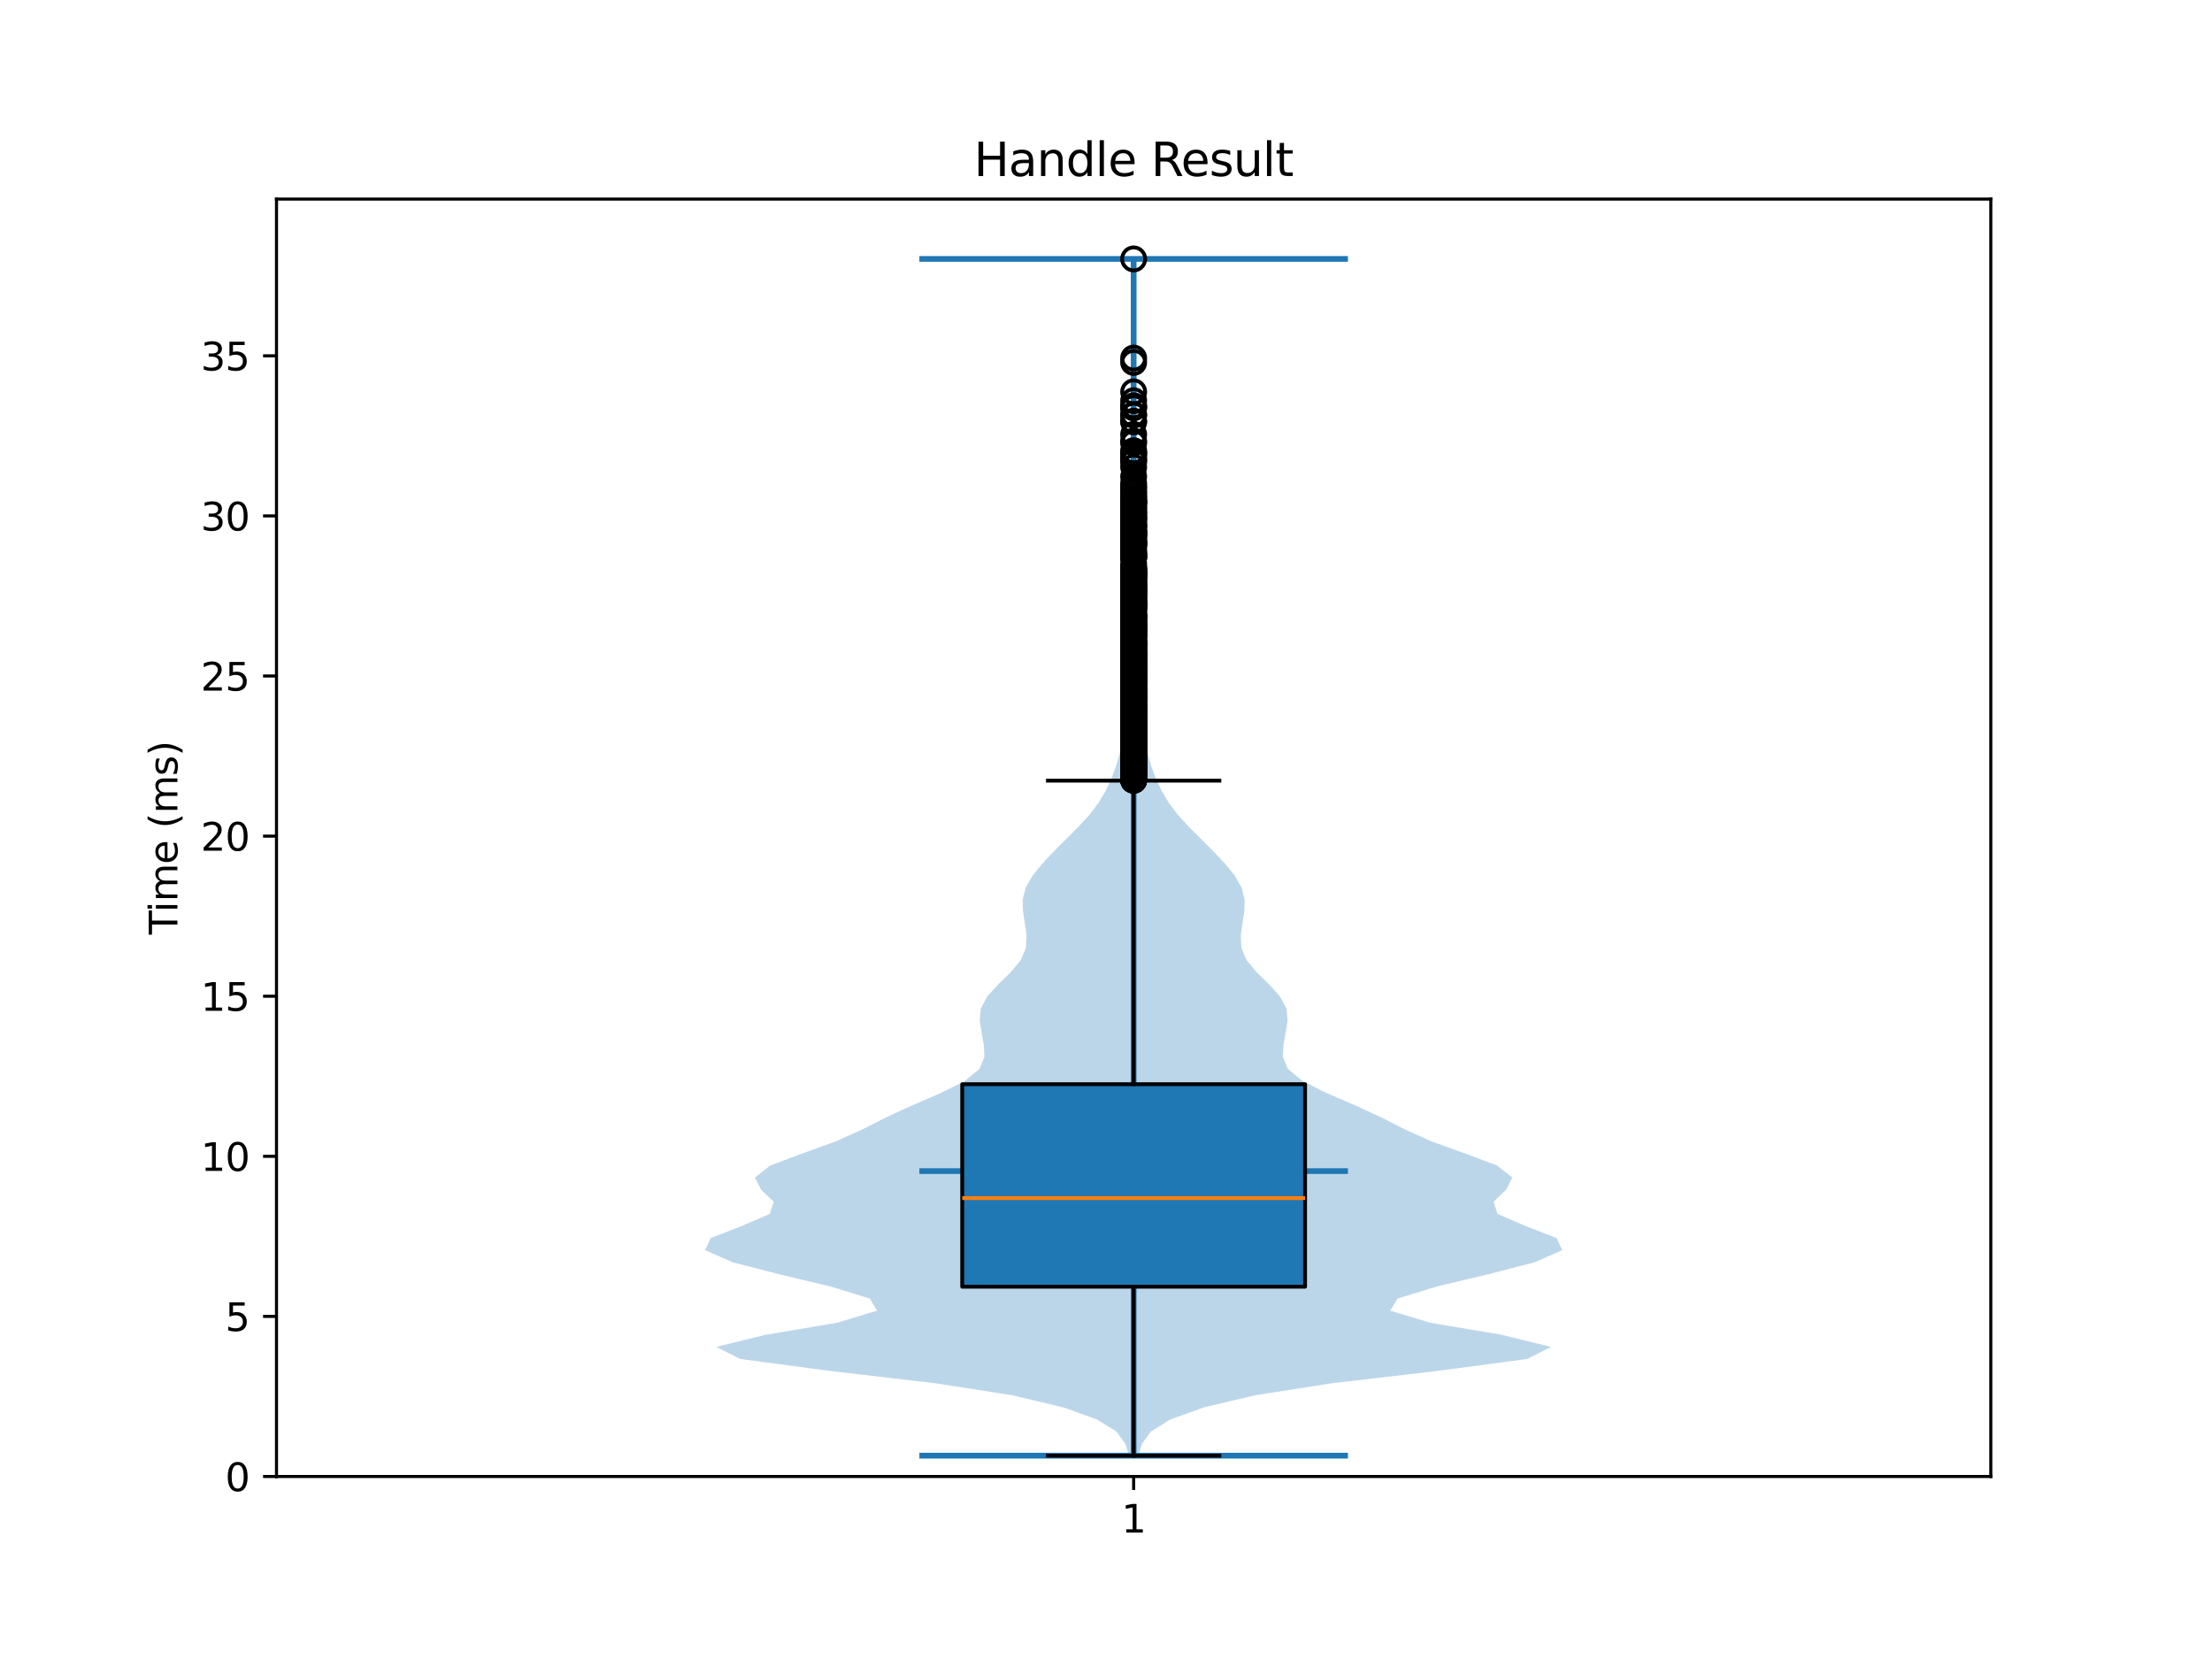 <?xml version="1.0" encoding="utf-8" standalone="no"?>
<!DOCTYPE svg PUBLIC "-//W3C//DTD SVG 1.1//EN"
  "http://www.w3.org/Graphics/SVG/1.1/DTD/svg11.dtd">
<svg xmlns:xlink="http://www.w3.org/1999/xlink" width="576pt" height="432pt" viewBox="0 0 576 432" xmlns="http://www.w3.org/2000/svg" version="1.1">
 <defs>
  <style type="text/css">*{stroke-linejoin: round; stroke-linecap: butt}</style>
 </defs>
 <g id="figure_1">
  <g id="patch_1">
   <path d="M 0 432 
L 576 432 
L 576 0 
L 0 0 
z
" style="fill: #ffffff"/>
  </g>
  <g id="axes_1">
   <g id="patch_2">
    <path d="M 72 384.48 
L 518.4 384.48 
L 518.4 51.84 
L 72 51.84 
z
" style="fill: #ffffff"/>
   </g>
   <g id="FillBetweenPolyCollection_1">
    <path d="M 296.423 379.058 
L 293.977 379.058 
L 293.006 375.911 
L 290.701 372.763 
L 285.619 369.615 
L 276.853 366.467 
L 263.559 363.319 
L 243.379 360.171 
L 216.436 357.024 
L 192.759 353.876 
L 186.506 350.728 
L 199.369 347.58 
L 218.002 344.432 
L 228.392 341.284 
L 226.465 338.136 
L 216.201 334.989 
L 202.989 331.841 
L 190.761 328.693 
L 183.6 325.545 
L 185.046 322.397 
L 193.165 319.249 
L 200.435 316.102 
L 201.482 312.954 
L 198.203 309.806 
L 196.573 306.658 
L 200.542 303.51 
L 208.904 300.362 
L 217.627 297.214 
L 224.612 294.067 
L 230.822 290.919 
L 237.664 287.771 
L 244.973 284.623 
L 251.244 281.475 
L 255.059 278.327 
L 256.333 275.18 
L 256.183 272.032 
L 255.604 268.884 
L 255.112 265.736 
L 255.415 262.588 
L 257.099 259.44 
L 259.964 256.293 
L 263.201 253.145 
L 265.805 249.997 
L 267.133 246.849 
L 267.309 243.701 
L 266.888 240.553 
L 266.385 237.405 
L 266.295 234.258 
L 267.092 231.11 
L 268.909 227.962 
L 271.469 224.814 
L 274.448 221.666 
L 277.617 218.518 
L 280.763 215.371 
L 283.639 212.223 
L 286.032 209.075 
L 287.914 205.927 
L 289.397 202.779 
L 290.575 199.631 
L 291.48 196.483 
L 292.139 193.336 
L 292.613 190.188 
L 292.97 187.04 
L 293.268 183.892 
L 293.521 180.744 
L 293.698 177.596 
L 293.792 174.449 
L 293.856 171.301 
L 293.934 168.153 
L 294.025 165.005 
L 294.111 161.857 
L 294.181 158.709 
L 294.235 155.561 
L 294.299 152.414 
L 294.401 149.266 
L 294.515 146.118 
L 294.588 142.97 
L 294.621 139.822 
L 294.656 136.674 
L 294.718 133.527 
L 294.804 130.379 
L 294.896 127.231 
L 294.964 124.083 
L 294.993 120.935 
L 295.006 117.787 
L 295.023 114.64 
L 295.036 111.492 
L 295.043 108.344 
L 295.065 105.196 
L 295.103 102.048 
L 295.137 98.9 
L 295.155 95.752 
L 295.165 92.605 
L 295.178 89.457 
L 295.191 86.309 
L 295.197 83.161 
L 295.199 80.013 
L 295.198 76.865 
L 295.193 73.718 
L 295.187 70.57 
L 295.184 67.422 
L 295.216 67.422 
L 295.216 67.422 
L 295.213 70.57 
L 295.207 73.718 
L 295.202 76.865 
L 295.201 80.013 
L 295.203 83.161 
L 295.209 86.309 
L 295.222 89.457 
L 295.235 92.605 
L 295.245 95.752 
L 295.263 98.9 
L 295.297 102.048 
L 295.335 105.196 
L 295.357 108.344 
L 295.364 111.492 
L 295.377 114.64 
L 295.394 117.787 
L 295.407 120.935 
L 295.436 124.083 
L 295.504 127.231 
L 295.596 130.379 
L 295.682 133.527 
L 295.744 136.674 
L 295.779 139.822 
L 295.812 142.97 
L 295.885 146.118 
L 295.999 149.266 
L 296.101 152.414 
L 296.165 155.561 
L 296.219 158.709 
L 296.289 161.857 
L 296.375 165.005 
L 296.466 168.153 
L 296.544 171.301 
L 296.608 174.449 
L 296.702 177.596 
L 296.879 180.744 
L 297.132 183.892 
L 297.43 187.04 
L 297.787 190.188 
L 298.261 193.336 
L 298.92 196.483 
L 299.825 199.631 
L 301.003 202.779 
L 302.486 205.927 
L 304.368 209.075 
L 306.761 212.223 
L 309.637 215.371 
L 312.783 218.518 
L 315.952 221.666 
L 318.931 224.814 
L 321.491 227.962 
L 323.308 231.11 
L 324.105 234.258 
L 324.015 237.405 
L 323.512 240.553 
L 323.091 243.701 
L 323.267 246.849 
L 324.595 249.997 
L 327.199 253.145 
L 330.436 256.293 
L 333.301 259.44 
L 334.985 262.588 
L 335.288 265.736 
L 334.796 268.884 
L 334.217 272.032 
L 334.067 275.18 
L 335.341 278.327 
L 339.156 281.475 
L 345.427 284.623 
L 352.736 287.771 
L 359.578 290.919 
L 365.788 294.067 
L 372.773 297.214 
L 381.496 300.362 
L 389.858 303.51 
L 393.827 306.658 
L 392.197 309.806 
L 388.918 312.954 
L 389.965 316.102 
L 397.235 319.249 
L 405.354 322.397 
L 406.8 325.545 
L 399.639 328.693 
L 387.411 331.841 
L 374.199 334.989 
L 363.935 338.136 
L 362.008 341.284 
L 372.398 344.432 
L 391.031 347.58 
L 403.894 350.728 
L 397.641 353.876 
L 373.964 357.024 
L 347.021 360.171 
L 326.841 363.319 
L 313.547 366.467 
L 304.781 369.615 
L 299.699 372.763 
L 297.394 375.911 
L 296.423 379.058 
z
" clip-path="url(#pc83d4b9a85)" style="fill: #1f77b4; fill-opacity: 0.3"/>
   </g>
   <g id="matplotlib.axis_1">
    <g id="xtick_1">
     <g id="line2d_1">
      <defs>
       <path id="m875412139d" d="M 0 0 
L 0 3.5 
" style="stroke: #000000; stroke-width: 0.8"/>
      </defs>
      <g>
       <use xlink:href="#m875412139d" x="295.2" y="384.48" style="stroke: #000000; stroke-width: 0.8"/>
      </g>
     </g>
     <g id="text_1">
      <!-- 1 -->
      <g transform="translate(292.019 399.078) scale(0.1 -0.1)">
       <defs>
        <path id="DejaVuSans-31" d="M 794 531 
L 1825 531 
L 1825 4091 
L 703 3866 
L 703 4441 
L 1819 4666 
L 2450 4666 
L 2450 531 
L 3481 531 
L 3481 0 
L 794 0 
L 794 531 
z
" transform="scale(0.016)"/>
       </defs>
       <use xlink:href="#DejaVuSans-31"/>
      </g>
     </g>
    </g>
   </g>
   <g id="matplotlib.axis_2">
    <g id="ytick_1">
     <g id="line2d_2">
      <defs>
       <path id="mcafeb6b484" d="M 0 0 
L -3.5 0 
" style="stroke: #000000; stroke-width: 0.8"/>
      </defs>
      <g>
       <use xlink:href="#mcafeb6b484" x="72" y="384.48" style="stroke: #000000; stroke-width: 0.8"/>
      </g>
     </g>
     <g id="text_2">
      <!-- 0 -->
      <g transform="translate(58.638 388.279) scale(0.1 -0.1)">
       <defs>
        <path id="DejaVuSans-30" d="M 2034 4250 
Q 1547 4250 1301 3770 
Q 1056 3291 1056 2328 
Q 1056 1369 1301 889 
Q 1547 409 2034 409 
Q 2525 409 2770 889 
Q 3016 1369 3016 2328 
Q 3016 3291 2770 3770 
Q 2525 4250 2034 4250 
z
M 2034 4750 
Q 2819 4750 3233 4129 
Q 3647 3509 3647 2328 
Q 3647 1150 3233 529 
Q 2819 -91 2034 -91 
Q 1250 -91 836 529 
Q 422 1150 422 2328 
Q 422 3509 836 4129 
Q 1250 4750 2034 4750 
z
" transform="scale(0.016)"/>
       </defs>
       <use xlink:href="#DejaVuSans-30"/>
      </g>
     </g>
    </g>
    <g id="ytick_2">
     <g id="line2d_3">
      <g>
       <use xlink:href="#mcafeb6b484" x="72" y="342.791" style="stroke: #000000; stroke-width: 0.8"/>
      </g>
     </g>
     <g id="text_3">
      <!-- 5 -->
      <g transform="translate(58.638 346.59) scale(0.1 -0.1)">
       <defs>
        <path id="DejaVuSans-35" d="M 691 4666 
L 3169 4666 
L 3169 4134 
L 1269 4134 
L 1269 2991 
Q 1406 3038 1543 3061 
Q 1681 3084 1819 3084 
Q 2600 3084 3056 2656 
Q 3513 2228 3513 1497 
Q 3513 744 3044 326 
Q 2575 -91 1722 -91 
Q 1428 -91 1123 -41 
Q 819 9 494 109 
L 494 744 
Q 775 591 1075 516 
Q 1375 441 1709 441 
Q 2250 441 2565 725 
Q 2881 1009 2881 1497 
Q 2881 1984 2565 2268 
Q 2250 2553 1709 2553 
Q 1456 2553 1204 2497 
Q 953 2441 691 2322 
L 691 4666 
z
" transform="scale(0.016)"/>
       </defs>
       <use xlink:href="#DejaVuSans-35"/>
      </g>
     </g>
    </g>
    <g id="ytick_3">
     <g id="line2d_4">
      <g>
       <use xlink:href="#mcafeb6b484" x="72" y="301.101" style="stroke: #000000; stroke-width: 0.8"/>
      </g>
     </g>
     <g id="text_4">
      <!-- 10 -->
      <g transform="translate(52.275 304.9) scale(0.1 -0.1)">
       <use xlink:href="#DejaVuSans-31"/>
       <use xlink:href="#DejaVuSans-30" transform="translate(63.623 0)"/>
      </g>
     </g>
    </g>
    <g id="ytick_4">
     <g id="line2d_5">
      <g>
       <use xlink:href="#mcafeb6b484" x="72" y="259.412" style="stroke: #000000; stroke-width: 0.8"/>
      </g>
     </g>
     <g id="text_5">
      <!-- 15 -->
      <g transform="translate(52.275 263.211) scale(0.1 -0.1)">
       <use xlink:href="#DejaVuSans-31"/>
       <use xlink:href="#DejaVuSans-35" transform="translate(63.623 0)"/>
      </g>
     </g>
    </g>
    <g id="ytick_5">
     <g id="line2d_6">
      <g>
       <use xlink:href="#mcafeb6b484" x="72" y="217.722" style="stroke: #000000; stroke-width: 0.8"/>
      </g>
     </g>
     <g id="text_6">
      <!-- 20 -->
      <g transform="translate(52.275 221.521) scale(0.1 -0.1)">
       <defs>
        <path id="DejaVuSans-32" d="M 1228 531 
L 3431 531 
L 3431 0 
L 469 0 
L 469 531 
Q 828 903 1448 1529 
Q 2069 2156 2228 2338 
Q 2531 2678 2651 2914 
Q 2772 3150 2772 3378 
Q 2772 3750 2511 3984 
Q 2250 4219 1831 4219 
Q 1534 4219 1204 4116 
Q 875 4013 500 3803 
L 500 4441 
Q 881 4594 1212 4672 
Q 1544 4750 1819 4750 
Q 2544 4750 2975 4387 
Q 3406 4025 3406 3419 
Q 3406 3131 3298 2873 
Q 3191 2616 2906 2266 
Q 2828 2175 2409 1742 
Q 1991 1309 1228 531 
z
" transform="scale(0.016)"/>
       </defs>
       <use xlink:href="#DejaVuSans-32"/>
       <use xlink:href="#DejaVuSans-30" transform="translate(63.623 0)"/>
      </g>
     </g>
    </g>
    <g id="ytick_6">
     <g id="line2d_7">
      <g>
       <use xlink:href="#mcafeb6b484" x="72" y="176.033" style="stroke: #000000; stroke-width: 0.8"/>
      </g>
     </g>
     <g id="text_7">
      <!-- 25 -->
      <g transform="translate(52.275 179.832) scale(0.1 -0.1)">
       <use xlink:href="#DejaVuSans-32"/>
       <use xlink:href="#DejaVuSans-35" transform="translate(63.623 0)"/>
      </g>
     </g>
    </g>
    <g id="ytick_7">
     <g id="line2d_8">
      <g>
       <use xlink:href="#mcafeb6b484" x="72" y="134.343" style="stroke: #000000; stroke-width: 0.8"/>
      </g>
     </g>
     <g id="text_8">
      <!-- 30 -->
      <g transform="translate(52.275 138.143) scale(0.1 -0.1)">
       <defs>
        <path id="DejaVuSans-33" d="M 2597 2516 
Q 3050 2419 3304 2112 
Q 3559 1806 3559 1356 
Q 3559 666 3084 287 
Q 2609 -91 1734 -91 
Q 1441 -91 1130 -33 
Q 819 25 488 141 
L 488 750 
Q 750 597 1062 519 
Q 1375 441 1716 441 
Q 2309 441 2620 675 
Q 2931 909 2931 1356 
Q 2931 1769 2642 2001 
Q 2353 2234 1838 2234 
L 1294 2234 
L 1294 2753 
L 1863 2753 
Q 2328 2753 2575 2939 
Q 2822 3125 2822 3475 
Q 2822 3834 2567 4026 
Q 2313 4219 1838 4219 
Q 1578 4219 1281 4162 
Q 984 4106 628 3988 
L 628 4550 
Q 988 4650 1302 4700 
Q 1616 4750 1894 4750 
Q 2613 4750 3031 4423 
Q 3450 4097 3450 3541 
Q 3450 3153 3228 2886 
Q 3006 2619 2597 2516 
z
" transform="scale(0.016)"/>
       </defs>
       <use xlink:href="#DejaVuSans-33"/>
       <use xlink:href="#DejaVuSans-30" transform="translate(63.623 0)"/>
      </g>
     </g>
    </g>
    <g id="ytick_8">
     <g id="line2d_9">
      <g>
       <use xlink:href="#mcafeb6b484" x="72" y="92.654" style="stroke: #000000; stroke-width: 0.8"/>
      </g>
     </g>
     <g id="text_9">
      <!-- 35 -->
      <g transform="translate(52.275 96.453) scale(0.1 -0.1)">
       <use xlink:href="#DejaVuSans-33"/>
       <use xlink:href="#DejaVuSans-35" transform="translate(63.623 0)"/>
      </g>
     </g>
    </g>
    <g id="text_10">
     <!-- Time (ms) -->
     <g transform="translate(46.195 243.359) rotate(-90) scale(0.1 -0.1)">
      <defs>
       <path id="DejaVuSans-54" d="M -19 4666 
L 3928 4666 
L 3928 4134 
L 2272 4134 
L 2272 0 
L 1638 0 
L 1638 4134 
L -19 4134 
L -19 4666 
z
" transform="scale(0.016)"/>
       <path id="DejaVuSans-69" d="M 603 3500 
L 1178 3500 
L 1178 0 
L 603 0 
L 603 3500 
z
M 603 4863 
L 1178 4863 
L 1178 4134 
L 603 4134 
L 603 4863 
z
" transform="scale(0.016)"/>
       <path id="DejaVuSans-6d" d="M 3328 2828 
Q 3544 3216 3844 3400 
Q 4144 3584 4550 3584 
Q 5097 3584 5394 3201 
Q 5691 2819 5691 2113 
L 5691 0 
L 5113 0 
L 5113 2094 
Q 5113 2597 4934 2840 
Q 4756 3084 4391 3084 
Q 3944 3084 3684 2787 
Q 3425 2491 3425 1978 
L 3425 0 
L 2847 0 
L 2847 2094 
Q 2847 2600 2669 2842 
Q 2491 3084 2119 3084 
Q 1678 3084 1418 2786 
Q 1159 2488 1159 1978 
L 1159 0 
L 581 0 
L 581 3500 
L 1159 3500 
L 1159 2956 
Q 1356 3278 1631 3431 
Q 1906 3584 2284 3584 
Q 2666 3584 2933 3390 
Q 3200 3197 3328 2828 
z
" transform="scale(0.016)"/>
       <path id="DejaVuSans-65" d="M 3597 1894 
L 3597 1613 
L 953 1613 
Q 991 1019 1311 708 
Q 1631 397 2203 397 
Q 2534 397 2845 478 
Q 3156 559 3463 722 
L 3463 178 
Q 3153 47 2828 -22 
Q 2503 -91 2169 -91 
Q 1331 -91 842 396 
Q 353 884 353 1716 
Q 353 2575 817 3079 
Q 1281 3584 2069 3584 
Q 2775 3584 3186 3129 
Q 3597 2675 3597 1894 
z
M 3022 2063 
Q 3016 2534 2758 2815 
Q 2500 3097 2075 3097 
Q 1594 3097 1305 2825 
Q 1016 2553 972 2059 
L 3022 2063 
z
" transform="scale(0.016)"/>
       <path id="DejaVuSans-20" transform="scale(0.016)"/>
       <path id="DejaVuSans-28" d="M 1984 4856 
Q 1566 4138 1362 3434 
Q 1159 2731 1159 2009 
Q 1159 1288 1364 580 
Q 1569 -128 1984 -844 
L 1484 -844 
Q 1016 -109 783 600 
Q 550 1309 550 2009 
Q 550 2706 781 3412 
Q 1013 4119 1484 4856 
L 1984 4856 
z
" transform="scale(0.016)"/>
       <path id="DejaVuSans-73" d="M 2834 3397 
L 2834 2853 
Q 2591 2978 2328 3040 
Q 2066 3103 1784 3103 
Q 1356 3103 1142 2972 
Q 928 2841 928 2578 
Q 928 2378 1081 2264 
Q 1234 2150 1697 2047 
L 1894 2003 
Q 2506 1872 2764 1633 
Q 3022 1394 3022 966 
Q 3022 478 2636 193 
Q 2250 -91 1575 -91 
Q 1294 -91 989 -36 
Q 684 19 347 128 
L 347 722 
Q 666 556 975 473 
Q 1284 391 1588 391 
Q 1994 391 2212 530 
Q 2431 669 2431 922 
Q 2431 1156 2273 1281 
Q 2116 1406 1581 1522 
L 1381 1569 
Q 847 1681 609 1914 
Q 372 2147 372 2553 
Q 372 3047 722 3315 
Q 1072 3584 1716 3584 
Q 2034 3584 2315 3537 
Q 2597 3491 2834 3397 
z
" transform="scale(0.016)"/>
       <path id="DejaVuSans-29" d="M 513 4856 
L 1013 4856 
Q 1481 4119 1714 3412 
Q 1947 2706 1947 2009 
Q 1947 1309 1714 600 
Q 1481 -109 1013 -844 
L 513 -844 
Q 928 -128 1133 580 
Q 1338 1288 1338 2009 
Q 1338 2731 1133 3434 
Q 928 4138 513 4856 
z
" transform="scale(0.016)"/>
      </defs>
      <use xlink:href="#DejaVuSans-54"/>
      <use xlink:href="#DejaVuSans-69" transform="translate(57.959 0)"/>
      <use xlink:href="#DejaVuSans-6d" transform="translate(85.742 0)"/>
      <use xlink:href="#DejaVuSans-65" transform="translate(183.154 0)"/>
      <use xlink:href="#DejaVuSans-20" transform="translate(244.678 0)"/>
      <use xlink:href="#DejaVuSans-28" transform="translate(276.465 0)"/>
      <use xlink:href="#DejaVuSans-6d" transform="translate(315.479 0)"/>
      <use xlink:href="#DejaVuSans-73" transform="translate(412.891 0)"/>
      <use xlink:href="#DejaVuSans-29" transform="translate(464.99 0)"/>
     </g>
    </g>
   </g>
   <g id="LineCollection_1">
    <path d="M 239.4 304.95 
L 351 304.95 
" clip-path="url(#pc83d4b9a85)" style="fill: none; stroke: #1f77b4; stroke-width: 1.5"/>
   </g>
   <g id="LineCollection_2">
    <path d="M 239.4 67.422 
L 351 67.422 
" clip-path="url(#pc83d4b9a85)" style="fill: none; stroke: #1f77b4; stroke-width: 1.5"/>
   </g>
   <g id="LineCollection_3">
    <path d="M 239.4 379.058 
L 351 379.058 
" clip-path="url(#pc83d4b9a85)" style="fill: none; stroke: #1f77b4; stroke-width: 1.5"/>
   </g>
   <g id="LineCollection_4">
    <path d="M 295.2 379.058 
L 295.2 67.422 
" clip-path="url(#pc83d4b9a85)" style="fill: none; stroke: #1f77b4; stroke-width: 1.5"/>
   </g>
   <g id="patch_3">
    <path d="M 250.56 335.055 
L 339.84 335.055 
L 339.84 282.329 
L 250.56 282.329 
L 250.56 335.055 
z
" clip-path="url(#pc83d4b9a85)" style="fill: #1f77b4; stroke: #000000; stroke-linejoin: miter"/>
   </g>
   <g id="line2d_10">
    <path d="M 295.2 335.055 
L 295.2 379.058 
" clip-path="url(#pc83d4b9a85)" style="fill: none; stroke: #000000; stroke-linecap: square"/>
   </g>
   <g id="line2d_11">
    <path d="M 295.2 282.329 
L 295.2 203.278 
" clip-path="url(#pc83d4b9a85)" style="fill: none; stroke: #000000; stroke-linecap: square"/>
   </g>
   <g id="line2d_12">
    <path d="M 272.88 379.058 
L 317.52 379.058 
" clip-path="url(#pc83d4b9a85)" style="fill: none; stroke: #000000; stroke-linecap: square"/>
   </g>
   <g id="line2d_13">
    <path d="M 272.88 203.278 
L 317.52 203.278 
" clip-path="url(#pc83d4b9a85)" style="fill: none; stroke: #000000; stroke-linecap: square"/>
   </g>
   <g id="line2d_14">
    <defs>
     <path id="me837e3faa1" d="M 0 3 
C 0.796 3 1.559 2.684 2.121 2.121 
C 2.684 1.559 3 0.796 3 0 
C 3 -0.796 2.684 -1.559 2.121 -2.121 
C 1.559 -2.684 0.796 -3 0 -3 
C -0.796 -3 -1.559 -2.684 -2.121 -2.121 
C -2.684 -1.559 -3 -0.796 -3 0 
C -3 0.796 -2.684 1.559 -2.121 2.121 
C -1.559 2.684 -0.796 3 0 3 
z
" style="stroke: #000000"/>
    </defs>
    <g clip-path="url(#pc83d4b9a85)">
     <use xlink:href="#me837e3faa1" x="295.2" y="173.158" style="fill-opacity: 0; stroke: #000000"/>
     <use xlink:href="#me837e3faa1" x="295.2" y="202.874" style="fill-opacity: 0; stroke: #000000"/>
     <use xlink:href="#me837e3faa1" x="295.2" y="200.092" style="fill-opacity: 0; stroke: #000000"/>
     <use xlink:href="#me837e3faa1" x="295.2" y="202.774" style="fill-opacity: 0; stroke: #000000"/>
     <use xlink:href="#me837e3faa1" x="295.2" y="154.673" style="fill-opacity: 0; stroke: #000000"/>
     <use xlink:href="#me837e3faa1" x="295.2" y="202.689" style="fill-opacity: 0; stroke: #000000"/>
     <use xlink:href="#me837e3faa1" x="295.2" y="179.383" style="fill-opacity: 0; stroke: #000000"/>
     <use xlink:href="#me837e3faa1" x="295.2" y="155.131" style="fill-opacity: 0; stroke: #000000"/>
     <use xlink:href="#me837e3faa1" x="295.2" y="198.766" style="fill-opacity: 0; stroke: #000000"/>
     <use xlink:href="#me837e3faa1" x="295.2" y="168.23" style="fill-opacity: 0; stroke: #000000"/>
     <use xlink:href="#me837e3faa1" x="295.2" y="138.777" style="fill-opacity: 0; stroke: #000000"/>
     <use xlink:href="#me837e3faa1" x="295.2" y="199.206" style="fill-opacity: 0; stroke: #000000"/>
     <use xlink:href="#me837e3faa1" x="295.2" y="140.246" style="fill-opacity: 0; stroke: #000000"/>
     <use xlink:href="#me837e3faa1" x="295.2" y="167.773" style="fill-opacity: 0; stroke: #000000"/>
     <use xlink:href="#me837e3faa1" x="295.2" y="162.968" style="fill-opacity: 0; stroke: #000000"/>
     <use xlink:href="#me837e3faa1" x="295.2" y="153.655" style="fill-opacity: 0; stroke: #000000"/>
     <use xlink:href="#me837e3faa1" x="295.2" y="133.572" style="fill-opacity: 0; stroke: #000000"/>
     <use xlink:href="#me837e3faa1" x="295.2" y="184.27" style="fill-opacity: 0; stroke: #000000"/>
     <use xlink:href="#me837e3faa1" x="295.2" y="154.581" style="fill-opacity: 0; stroke: #000000"/>
     <use xlink:href="#me837e3faa1" x="295.2" y="152.604" style="fill-opacity: 0; stroke: #000000"/>
     <use xlink:href="#me837e3faa1" x="295.2" y="198.608" style="fill-opacity: 0; stroke: #000000"/>
     <use xlink:href="#me837e3faa1" x="295.2" y="198.555" style="fill-opacity: 0; stroke: #000000"/>
     <use xlink:href="#me837e3faa1" x="295.2" y="182.806" style="fill-opacity: 0; stroke: #000000"/>
     <use xlink:href="#me837e3faa1" x="295.2" y="177.502" style="fill-opacity: 0; stroke: #000000"/>
     <use xlink:href="#me837e3faa1" x="295.2" y="168.063" style="fill-opacity: 0; stroke: #000000"/>
     <use xlink:href="#me837e3faa1" x="295.2" y="195.743" style="fill-opacity: 0; stroke: #000000"/>
     <use xlink:href="#me837e3faa1" x="295.2" y="199.61" style="fill-opacity: 0; stroke: #000000"/>
     <use xlink:href="#me837e3faa1" x="295.2" y="188.424" style="fill-opacity: 0; stroke: #000000"/>
     <use xlink:href="#me837e3faa1" x="295.2" y="201.82" style="fill-opacity: 0; stroke: #000000"/>
     <use xlink:href="#me837e3faa1" x="295.2" y="151.026" style="fill-opacity: 0; stroke: #000000"/>
     <use xlink:href="#me837e3faa1" x="295.2" y="200.625" style="fill-opacity: 0; stroke: #000000"/>
     <use xlink:href="#me837e3faa1" x="295.2" y="180.178" style="fill-opacity: 0; stroke: #000000"/>
     <use xlink:href="#me837e3faa1" x="295.2" y="194.602" style="fill-opacity: 0; stroke: #000000"/>
     <use xlink:href="#me837e3faa1" x="295.2" y="195.758" style="fill-opacity: 0; stroke: #000000"/>
     <use xlink:href="#me837e3faa1" x="295.2" y="196.684" style="fill-opacity: 0; stroke: #000000"/>
     <use xlink:href="#me837e3faa1" x="295.2" y="135.751" style="fill-opacity: 0; stroke: #000000"/>
     <use xlink:href="#me837e3faa1" x="295.2" y="181.134" style="fill-opacity: 0; stroke: #000000"/>
     <use xlink:href="#me837e3faa1" x="295.2" y="188.462" style="fill-opacity: 0; stroke: #000000"/>
     <use xlink:href="#me837e3faa1" x="295.2" y="166.255" style="fill-opacity: 0; stroke: #000000"/>
     <use xlink:href="#me837e3faa1" x="295.2" y="181.192" style="fill-opacity: 0; stroke: #000000"/>
     <use xlink:href="#me837e3faa1" x="295.2" y="183.704" style="fill-opacity: 0; stroke: #000000"/>
     <use xlink:href="#me837e3faa1" x="295.2" y="165.016" style="fill-opacity: 0; stroke: #000000"/>
     <use xlink:href="#me837e3faa1" x="295.2" y="171.273" style="fill-opacity: 0; stroke: #000000"/>
     <use xlink:href="#me837e3faa1" x="295.2" y="126.711" style="fill-opacity: 0; stroke: #000000"/>
     <use xlink:href="#me837e3faa1" x="295.2" y="151.328" style="fill-opacity: 0; stroke: #000000"/>
     <use xlink:href="#me837e3faa1" x="295.2" y="201.437" style="fill-opacity: 0; stroke: #000000"/>
     <use xlink:href="#me837e3faa1" x="295.2" y="173.491" style="fill-opacity: 0; stroke: #000000"/>
     <use xlink:href="#me837e3faa1" x="295.2" y="156.758" style="fill-opacity: 0; stroke: #000000"/>
     <use xlink:href="#me837e3faa1" x="295.2" y="200.838" style="fill-opacity: 0; stroke: #000000"/>
     <use xlink:href="#me837e3faa1" x="295.2" y="186.079" style="fill-opacity: 0; stroke: #000000"/>
     <use xlink:href="#me837e3faa1" x="295.2" y="181.488" style="fill-opacity: 0; stroke: #000000"/>
     <use xlink:href="#me837e3faa1" x="295.2" y="177.533" style="fill-opacity: 0; stroke: #000000"/>
     <use xlink:href="#me837e3faa1" x="295.2" y="195.284" style="fill-opacity: 0; stroke: #000000"/>
     <use xlink:href="#me837e3faa1" x="295.2" y="114.876" style="fill-opacity: 0; stroke: #000000"/>
     <use xlink:href="#me837e3faa1" x="295.2" y="178.248" style="fill-opacity: 0; stroke: #000000"/>
     <use xlink:href="#me837e3faa1" x="295.2" y="138.687" style="fill-opacity: 0; stroke: #000000"/>
     <use xlink:href="#me837e3faa1" x="295.2" y="170.415" style="fill-opacity: 0; stroke: #000000"/>
     <use xlink:href="#me837e3faa1" x="295.2" y="202.107" style="fill-opacity: 0; stroke: #000000"/>
     <use xlink:href="#me837e3faa1" x="295.2" y="164.013" style="fill-opacity: 0; stroke: #000000"/>
     <use xlink:href="#me837e3faa1" x="295.2" y="170.17" style="fill-opacity: 0; stroke: #000000"/>
     <use xlink:href="#me837e3faa1" x="295.2" y="135.226" style="fill-opacity: 0; stroke: #000000"/>
     <use xlink:href="#me837e3faa1" x="295.2" y="201.334" style="fill-opacity: 0; stroke: #000000"/>
     <use xlink:href="#me837e3faa1" x="295.2" y="162.067" style="fill-opacity: 0; stroke: #000000"/>
     <use xlink:href="#me837e3faa1" x="295.2" y="193.536" style="fill-opacity: 0; stroke: #000000"/>
     <use xlink:href="#me837e3faa1" x="295.2" y="163.688" style="fill-opacity: 0; stroke: #000000"/>
     <use xlink:href="#me837e3faa1" x="295.2" y="194.066" style="fill-opacity: 0; stroke: #000000"/>
     <use xlink:href="#me837e3faa1" x="295.2" y="157.944" style="fill-opacity: 0; stroke: #000000"/>
     <use xlink:href="#me837e3faa1" x="295.2" y="189.864" style="fill-opacity: 0; stroke: #000000"/>
     <use xlink:href="#me837e3faa1" x="295.2" y="173.863" style="fill-opacity: 0; stroke: #000000"/>
     <use xlink:href="#me837e3faa1" x="295.2" y="195.776" style="fill-opacity: 0; stroke: #000000"/>
     <use xlink:href="#me837e3faa1" x="295.2" y="197.356" style="fill-opacity: 0; stroke: #000000"/>
     <use xlink:href="#me837e3faa1" x="295.2" y="185.555" style="fill-opacity: 0; stroke: #000000"/>
     <use xlink:href="#me837e3faa1" x="295.2" y="198.983" style="fill-opacity: 0; stroke: #000000"/>
     <use xlink:href="#me837e3faa1" x="295.2" y="188.148" style="fill-opacity: 0; stroke: #000000"/>
     <use xlink:href="#me837e3faa1" x="295.2" y="118.1" style="fill-opacity: 0; stroke: #000000"/>
     <use xlink:href="#me837e3faa1" x="295.2" y="193.827" style="fill-opacity: 0; stroke: #000000"/>
     <use xlink:href="#me837e3faa1" x="295.2" y="137.113" style="fill-opacity: 0; stroke: #000000"/>
     <use xlink:href="#me837e3faa1" x="295.2" y="189.523" style="fill-opacity: 0; stroke: #000000"/>
     <use xlink:href="#me837e3faa1" x="295.2" y="187.424" style="fill-opacity: 0; stroke: #000000"/>
     <use xlink:href="#me837e3faa1" x="295.2" y="180.742" style="fill-opacity: 0; stroke: #000000"/>
     <use xlink:href="#me837e3faa1" x="295.2" y="185.895" style="fill-opacity: 0; stroke: #000000"/>
     <use xlink:href="#me837e3faa1" x="295.2" y="177.451" style="fill-opacity: 0; stroke: #000000"/>
     <use xlink:href="#me837e3faa1" x="295.2" y="149.842" style="fill-opacity: 0; stroke: #000000"/>
     <use xlink:href="#me837e3faa1" x="295.2" y="113.126" style="fill-opacity: 0; stroke: #000000"/>
     <use xlink:href="#me837e3faa1" x="295.2" y="105.652" style="fill-opacity: 0; stroke: #000000"/>
     <use xlink:href="#me837e3faa1" x="295.2" y="182.111" style="fill-opacity: 0; stroke: #000000"/>
     <use xlink:href="#me837e3faa1" x="295.2" y="195.838" style="fill-opacity: 0; stroke: #000000"/>
     <use xlink:href="#me837e3faa1" x="295.2" y="200.14" style="fill-opacity: 0; stroke: #000000"/>
     <use xlink:href="#me837e3faa1" x="295.2" y="187.361" style="fill-opacity: 0; stroke: #000000"/>
     <use xlink:href="#me837e3faa1" x="295.2" y="202.83" style="fill-opacity: 0; stroke: #000000"/>
     <use xlink:href="#me837e3faa1" x="295.2" y="176.125" style="fill-opacity: 0; stroke: #000000"/>
     <use xlink:href="#me837e3faa1" x="295.2" y="196.038" style="fill-opacity: 0; stroke: #000000"/>
     <use xlink:href="#me837e3faa1" x="295.2" y="190.113" style="fill-opacity: 0; stroke: #000000"/>
     <use xlink:href="#me837e3faa1" x="295.2" y="164.701" style="fill-opacity: 0; stroke: #000000"/>
     <use xlink:href="#me837e3faa1" x="295.2" y="153.054" style="fill-opacity: 0; stroke: #000000"/>
     <use xlink:href="#me837e3faa1" x="295.2" y="153.842" style="fill-opacity: 0; stroke: #000000"/>
     <use xlink:href="#me837e3faa1" x="295.2" y="182.659" style="fill-opacity: 0; stroke: #000000"/>
     <use xlink:href="#me837e3faa1" x="295.2" y="186.844" style="fill-opacity: 0; stroke: #000000"/>
     <use xlink:href="#me837e3faa1" x="295.2" y="141.751" style="fill-opacity: 0; stroke: #000000"/>
     <use xlink:href="#me837e3faa1" x="295.2" y="152.692" style="fill-opacity: 0; stroke: #000000"/>
     <use xlink:href="#me837e3faa1" x="295.2" y="174.922" style="fill-opacity: 0; stroke: #000000"/>
     <use xlink:href="#me837e3faa1" x="295.2" y="200.986" style="fill-opacity: 0; stroke: #000000"/>
     <use xlink:href="#me837e3faa1" x="295.2" y="192.936" style="fill-opacity: 0; stroke: #000000"/>
     <use xlink:href="#me837e3faa1" x="295.2" y="183.725" style="fill-opacity: 0; stroke: #000000"/>
     <use xlink:href="#me837e3faa1" x="295.2" y="171.29" style="fill-opacity: 0; stroke: #000000"/>
     <use xlink:href="#me837e3faa1" x="295.2" y="190.692" style="fill-opacity: 0; stroke: #000000"/>
     <use xlink:href="#me837e3faa1" x="295.2" y="157.995" style="fill-opacity: 0; stroke: #000000"/>
     <use xlink:href="#me837e3faa1" x="295.2" y="169.33" style="fill-opacity: 0; stroke: #000000"/>
     <use xlink:href="#me837e3faa1" x="295.2" y="202.309" style="fill-opacity: 0; stroke: #000000"/>
     <use xlink:href="#me837e3faa1" x="295.2" y="199.84" style="fill-opacity: 0; stroke: #000000"/>
     <use xlink:href="#me837e3faa1" x="295.2" y="192.62" style="fill-opacity: 0; stroke: #000000"/>
     <use xlink:href="#me837e3faa1" x="295.2" y="193.845" style="fill-opacity: 0; stroke: #000000"/>
     <use xlink:href="#me837e3faa1" x="295.2" y="163.517" style="fill-opacity: 0; stroke: #000000"/>
     <use xlink:href="#me837e3faa1" x="295.2" y="199.502" style="fill-opacity: 0; stroke: #000000"/>
     <use xlink:href="#me837e3faa1" x="295.2" y="185.28" style="fill-opacity: 0; stroke: #000000"/>
     <use xlink:href="#me837e3faa1" x="295.2" y="200.557" style="fill-opacity: 0; stroke: #000000"/>
     <use xlink:href="#me837e3faa1" x="295.2" y="141.419" style="fill-opacity: 0; stroke: #000000"/>
     <use xlink:href="#me837e3faa1" x="295.2" y="187.214" style="fill-opacity: 0; stroke: #000000"/>
     <use xlink:href="#me837e3faa1" x="295.2" y="188.831" style="fill-opacity: 0; stroke: #000000"/>
     <use xlink:href="#me837e3faa1" x="295.2" y="195.748" style="fill-opacity: 0; stroke: #000000"/>
     <use xlink:href="#me837e3faa1" x="295.2" y="170.494" style="fill-opacity: 0; stroke: #000000"/>
     <use xlink:href="#me837e3faa1" x="295.2" y="189.708" style="fill-opacity: 0; stroke: #000000"/>
     <use xlink:href="#me837e3faa1" x="295.2" y="149.753" style="fill-opacity: 0; stroke: #000000"/>
     <use xlink:href="#me837e3faa1" x="295.2" y="195.439" style="fill-opacity: 0; stroke: #000000"/>
     <use xlink:href="#me837e3faa1" x="295.2" y="183.942" style="fill-opacity: 0; stroke: #000000"/>
     <use xlink:href="#me837e3faa1" x="295.2" y="202.079" style="fill-opacity: 0; stroke: #000000"/>
     <use xlink:href="#me837e3faa1" x="295.2" y="190.642" style="fill-opacity: 0; stroke: #000000"/>
     <use xlink:href="#me837e3faa1" x="295.2" y="154.9" style="fill-opacity: 0; stroke: #000000"/>
     <use xlink:href="#me837e3faa1" x="295.2" y="148.141" style="fill-opacity: 0; stroke: #000000"/>
     <use xlink:href="#me837e3faa1" x="295.2" y="155.561" style="fill-opacity: 0; stroke: #000000"/>
     <use xlink:href="#me837e3faa1" x="295.2" y="115.339" style="fill-opacity: 0; stroke: #000000"/>
     <use xlink:href="#me837e3faa1" x="295.2" y="200.067" style="fill-opacity: 0; stroke: #000000"/>
     <use xlink:href="#me837e3faa1" x="295.2" y="198.883" style="fill-opacity: 0; stroke: #000000"/>
     <use xlink:href="#me837e3faa1" x="295.2" y="196.705" style="fill-opacity: 0; stroke: #000000"/>
     <use xlink:href="#me837e3faa1" x="295.2" y="174.258" style="fill-opacity: 0; stroke: #000000"/>
     <use xlink:href="#me837e3faa1" x="295.2" y="168.665" style="fill-opacity: 0; stroke: #000000"/>
     <use xlink:href="#me837e3faa1" x="295.2" y="144.318" style="fill-opacity: 0; stroke: #000000"/>
     <use xlink:href="#me837e3faa1" x="295.2" y="144.124" style="fill-opacity: 0; stroke: #000000"/>
     <use xlink:href="#me837e3faa1" x="295.2" y="190.691" style="fill-opacity: 0; stroke: #000000"/>
     <use xlink:href="#me837e3faa1" x="295.2" y="202.483" style="fill-opacity: 0; stroke: #000000"/>
     <use xlink:href="#me837e3faa1" x="295.2" y="188.043" style="fill-opacity: 0; stroke: #000000"/>
     <use xlink:href="#me837e3faa1" x="295.2" y="134.676" style="fill-opacity: 0; stroke: #000000"/>
     <use xlink:href="#me837e3faa1" x="295.2" y="177.43" style="fill-opacity: 0; stroke: #000000"/>
     <use xlink:href="#me837e3faa1" x="295.2" y="185.269" style="fill-opacity: 0; stroke: #000000"/>
     <use xlink:href="#me837e3faa1" x="295.2" y="93.242" style="fill-opacity: 0; stroke: #000000"/>
     <use xlink:href="#me837e3faa1" x="295.2" y="188.075" style="fill-opacity: 0; stroke: #000000"/>
     <use xlink:href="#me837e3faa1" x="295.2" y="194.245" style="fill-opacity: 0; stroke: #000000"/>
     <use xlink:href="#me837e3faa1" x="295.2" y="169.332" style="fill-opacity: 0; stroke: #000000"/>
     <use xlink:href="#me837e3faa1" x="295.2" y="157.514" style="fill-opacity: 0; stroke: #000000"/>
     <use xlink:href="#me837e3faa1" x="295.2" y="184.624" style="fill-opacity: 0; stroke: #000000"/>
     <use xlink:href="#me837e3faa1" x="295.2" y="184.118" style="fill-opacity: 0; stroke: #000000"/>
     <use xlink:href="#me837e3faa1" x="295.2" y="202.356" style="fill-opacity: 0; stroke: #000000"/>
     <use xlink:href="#me837e3faa1" x="295.2" y="196.5" style="fill-opacity: 0; stroke: #000000"/>
     <use xlink:href="#me837e3faa1" x="295.2" y="194.314" style="fill-opacity: 0; stroke: #000000"/>
     <use xlink:href="#me837e3faa1" x="295.2" y="193.135" style="fill-opacity: 0; stroke: #000000"/>
     <use xlink:href="#me837e3faa1" x="295.2" y="184.181" style="fill-opacity: 0; stroke: #000000"/>
     <use xlink:href="#me837e3faa1" x="295.2" y="199.628" style="fill-opacity: 0; stroke: #000000"/>
     <use xlink:href="#me837e3faa1" x="295.2" y="175.225" style="fill-opacity: 0; stroke: #000000"/>
     <use xlink:href="#me837e3faa1" x="295.2" y="200.737" style="fill-opacity: 0; stroke: #000000"/>
     <use xlink:href="#me837e3faa1" x="295.2" y="193.746" style="fill-opacity: 0; stroke: #000000"/>
     <use xlink:href="#me837e3faa1" x="295.2" y="132.099" style="fill-opacity: 0; stroke: #000000"/>
     <use xlink:href="#me837e3faa1" x="295.2" y="139.088" style="fill-opacity: 0; stroke: #000000"/>
     <use xlink:href="#me837e3faa1" x="295.2" y="194.345" style="fill-opacity: 0; stroke: #000000"/>
     <use xlink:href="#me837e3faa1" x="295.2" y="188.093" style="fill-opacity: 0; stroke: #000000"/>
     <use xlink:href="#me837e3faa1" x="295.2" y="151.995" style="fill-opacity: 0; stroke: #000000"/>
     <use xlink:href="#me837e3faa1" x="295.2" y="169.695" style="fill-opacity: 0; stroke: #000000"/>
     <use xlink:href="#me837e3faa1" x="295.2" y="184.77" style="fill-opacity: 0; stroke: #000000"/>
     <use xlink:href="#me837e3faa1" x="295.2" y="109.868" style="fill-opacity: 0; stroke: #000000"/>
     <use xlink:href="#me837e3faa1" x="295.2" y="165.371" style="fill-opacity: 0; stroke: #000000"/>
     <use xlink:href="#me837e3faa1" x="295.2" y="185.973" style="fill-opacity: 0; stroke: #000000"/>
     <use xlink:href="#me837e3faa1" x="295.2" y="199.453" style="fill-opacity: 0; stroke: #000000"/>
     <use xlink:href="#me837e3faa1" x="295.2" y="178.089" style="fill-opacity: 0; stroke: #000000"/>
     <use xlink:href="#me837e3faa1" x="295.2" y="200.545" style="fill-opacity: 0; stroke: #000000"/>
     <use xlink:href="#me837e3faa1" x="295.2" y="172.841" style="fill-opacity: 0; stroke: #000000"/>
     <use xlink:href="#me837e3faa1" x="295.2" y="202.744" style="fill-opacity: 0; stroke: #000000"/>
     <use xlink:href="#me837e3faa1" x="295.2" y="181.852" style="fill-opacity: 0; stroke: #000000"/>
     <use xlink:href="#me837e3faa1" x="295.2" y="202.211" style="fill-opacity: 0; stroke: #000000"/>
     <use xlink:href="#me837e3faa1" x="295.2" y="128.044" style="fill-opacity: 0; stroke: #000000"/>
     <use xlink:href="#me837e3faa1" x="295.2" y="136.389" style="fill-opacity: 0; stroke: #000000"/>
     <use xlink:href="#me837e3faa1" x="295.2" y="191.808" style="fill-opacity: 0; stroke: #000000"/>
     <use xlink:href="#me837e3faa1" x="295.2" y="195.118" style="fill-opacity: 0; stroke: #000000"/>
     <use xlink:href="#me837e3faa1" x="295.2" y="152.972" style="fill-opacity: 0; stroke: #000000"/>
     <use xlink:href="#me837e3faa1" x="295.2" y="183.773" style="fill-opacity: 0; stroke: #000000"/>
     <use xlink:href="#me837e3faa1" x="295.2" y="162.73" style="fill-opacity: 0; stroke: #000000"/>
     <use xlink:href="#me837e3faa1" x="295.2" y="200.707" style="fill-opacity: 0; stroke: #000000"/>
     <use xlink:href="#me837e3faa1" x="295.2" y="130.649" style="fill-opacity: 0; stroke: #000000"/>
     <use xlink:href="#me837e3faa1" x="295.2" y="108.111" style="fill-opacity: 0; stroke: #000000"/>
     <use xlink:href="#me837e3faa1" x="295.2" y="198.996" style="fill-opacity: 0; stroke: #000000"/>
     <use xlink:href="#me837e3faa1" x="295.2" y="193.603" style="fill-opacity: 0; stroke: #000000"/>
     <use xlink:href="#me837e3faa1" x="295.2" y="94.375" style="fill-opacity: 0; stroke: #000000"/>
     <use xlink:href="#me837e3faa1" x="295.2" y="163.007" style="fill-opacity: 0; stroke: #000000"/>
     <use xlink:href="#me837e3faa1" x="295.2" y="161.456" style="fill-opacity: 0; stroke: #000000"/>
     <use xlink:href="#me837e3faa1" x="295.2" y="164.27" style="fill-opacity: 0; stroke: #000000"/>
     <use xlink:href="#me837e3faa1" x="295.2" y="175.923" style="fill-opacity: 0; stroke: #000000"/>
     <use xlink:href="#me837e3faa1" x="295.2" y="201.637" style="fill-opacity: 0; stroke: #000000"/>
     <use xlink:href="#me837e3faa1" x="295.2" y="202.468" style="fill-opacity: 0; stroke: #000000"/>
     <use xlink:href="#me837e3faa1" x="295.2" y="157.694" style="fill-opacity: 0; stroke: #000000"/>
     <use xlink:href="#me837e3faa1" x="295.2" y="189.891" style="fill-opacity: 0; stroke: #000000"/>
     <use xlink:href="#me837e3faa1" x="295.2" y="187.033" style="fill-opacity: 0; stroke: #000000"/>
     <use xlink:href="#me837e3faa1" x="295.2" y="185.126" style="fill-opacity: 0; stroke: #000000"/>
     <use xlink:href="#me837e3faa1" x="295.2" y="180.086" style="fill-opacity: 0; stroke: #000000"/>
     <use xlink:href="#me837e3faa1" x="295.2" y="194.104" style="fill-opacity: 0; stroke: #000000"/>
     <use xlink:href="#me837e3faa1" x="295.2" y="173.633" style="fill-opacity: 0; stroke: #000000"/>
     <use xlink:href="#me837e3faa1" x="295.2" y="197.394" style="fill-opacity: 0; stroke: #000000"/>
     <use xlink:href="#me837e3faa1" x="295.2" y="148.834" style="fill-opacity: 0; stroke: #000000"/>
     <use xlink:href="#me837e3faa1" x="295.2" y="192.267" style="fill-opacity: 0; stroke: #000000"/>
     <use xlink:href="#me837e3faa1" x="295.2" y="118.523" style="fill-opacity: 0; stroke: #000000"/>
     <use xlink:href="#me837e3faa1" x="295.2" y="203.168" style="fill-opacity: 0; stroke: #000000"/>
     <use xlink:href="#me837e3faa1" x="295.2" y="196.248" style="fill-opacity: 0; stroke: #000000"/>
     <use xlink:href="#me837e3faa1" x="295.2" y="161.474" style="fill-opacity: 0; stroke: #000000"/>
     <use xlink:href="#me837e3faa1" x="295.2" y="193.592" style="fill-opacity: 0; stroke: #000000"/>
     <use xlink:href="#me837e3faa1" x="295.2" y="194.031" style="fill-opacity: 0; stroke: #000000"/>
     <use xlink:href="#me837e3faa1" x="295.2" y="160.014" style="fill-opacity: 0; stroke: #000000"/>
     <use xlink:href="#me837e3faa1" x="295.2" y="176.774" style="fill-opacity: 0; stroke: #000000"/>
     <use xlink:href="#me837e3faa1" x="295.2" y="190.921" style="fill-opacity: 0; stroke: #000000"/>
     <use xlink:href="#me837e3faa1" x="295.2" y="201.095" style="fill-opacity: 0; stroke: #000000"/>
     <use xlink:href="#me837e3faa1" x="295.2" y="194.901" style="fill-opacity: 0; stroke: #000000"/>
     <use xlink:href="#me837e3faa1" x="295.2" y="180.415" style="fill-opacity: 0; stroke: #000000"/>
     <use xlink:href="#me837e3faa1" x="295.2" y="179.79" style="fill-opacity: 0; stroke: #000000"/>
     <use xlink:href="#me837e3faa1" x="295.2" y="163.668" style="fill-opacity: 0; stroke: #000000"/>
     <use xlink:href="#me837e3faa1" x="295.2" y="177.007" style="fill-opacity: 0; stroke: #000000"/>
     <use xlink:href="#me837e3faa1" x="295.2" y="197.415" style="fill-opacity: 0; stroke: #000000"/>
     <use xlink:href="#me837e3faa1" x="295.2" y="201.473" style="fill-opacity: 0; stroke: #000000"/>
     <use xlink:href="#me837e3faa1" x="295.2" y="201.349" style="fill-opacity: 0; stroke: #000000"/>
     <use xlink:href="#me837e3faa1" x="295.2" y="141.974" style="fill-opacity: 0; stroke: #000000"/>
     <use xlink:href="#me837e3faa1" x="295.2" y="187.086" style="fill-opacity: 0; stroke: #000000"/>
     <use xlink:href="#me837e3faa1" x="295.2" y="185.308" style="fill-opacity: 0; stroke: #000000"/>
     <use xlink:href="#me837e3faa1" x="295.2" y="119.31" style="fill-opacity: 0; stroke: #000000"/>
     <use xlink:href="#me837e3faa1" x="295.2" y="196.953" style="fill-opacity: 0; stroke: #000000"/>
     <use xlink:href="#me837e3faa1" x="295.2" y="185.987" style="fill-opacity: 0; stroke: #000000"/>
     <use xlink:href="#me837e3faa1" x="295.2" y="166.985" style="fill-opacity: 0; stroke: #000000"/>
     <use xlink:href="#me837e3faa1" x="295.2" y="187.688" style="fill-opacity: 0; stroke: #000000"/>
     <use xlink:href="#me837e3faa1" x="295.2" y="191.083" style="fill-opacity: 0; stroke: #000000"/>
     <use xlink:href="#me837e3faa1" x="295.2" y="198.35" style="fill-opacity: 0; stroke: #000000"/>
     <use xlink:href="#me837e3faa1" x="295.2" y="127.086" style="fill-opacity: 0; stroke: #000000"/>
     <use xlink:href="#me837e3faa1" x="295.2" y="138.44" style="fill-opacity: 0; stroke: #000000"/>
     <use xlink:href="#me837e3faa1" x="295.2" y="119.866" style="fill-opacity: 0; stroke: #000000"/>
     <use xlink:href="#me837e3faa1" x="295.2" y="197.338" style="fill-opacity: 0; stroke: #000000"/>
     <use xlink:href="#me837e3faa1" x="295.2" y="184.75" style="fill-opacity: 0; stroke: #000000"/>
     <use xlink:href="#me837e3faa1" x="295.2" y="160.433" style="fill-opacity: 0; stroke: #000000"/>
     <use xlink:href="#me837e3faa1" x="295.2" y="187.136" style="fill-opacity: 0; stroke: #000000"/>
     <use xlink:href="#me837e3faa1" x="295.2" y="153.351" style="fill-opacity: 0; stroke: #000000"/>
     <use xlink:href="#me837e3faa1" x="295.2" y="189.828" style="fill-opacity: 0; stroke: #000000"/>
     <use xlink:href="#me837e3faa1" x="295.2" y="173.305" style="fill-opacity: 0; stroke: #000000"/>
     <use xlink:href="#me837e3faa1" x="295.2" y="188.984" style="fill-opacity: 0; stroke: #000000"/>
     <use xlink:href="#me837e3faa1" x="295.2" y="181.385" style="fill-opacity: 0; stroke: #000000"/>
     <use xlink:href="#me837e3faa1" x="295.2" y="192.066" style="fill-opacity: 0; stroke: #000000"/>
     <use xlink:href="#me837e3faa1" x="295.2" y="170.356" style="fill-opacity: 0; stroke: #000000"/>
     <use xlink:href="#me837e3faa1" x="295.2" y="162.583" style="fill-opacity: 0; stroke: #000000"/>
     <use xlink:href="#me837e3faa1" x="295.2" y="176.21" style="fill-opacity: 0; stroke: #000000"/>
     <use xlink:href="#me837e3faa1" x="295.2" y="137.039" style="fill-opacity: 0; stroke: #000000"/>
     <use xlink:href="#me837e3faa1" x="295.2" y="197.101" style="fill-opacity: 0; stroke: #000000"/>
     <use xlink:href="#me837e3faa1" x="295.2" y="201.95" style="fill-opacity: 0; stroke: #000000"/>
     <use xlink:href="#me837e3faa1" x="295.2" y="202.996" style="fill-opacity: 0; stroke: #000000"/>
     <use xlink:href="#me837e3faa1" x="295.2" y="168.398" style="fill-opacity: 0; stroke: #000000"/>
     <use xlink:href="#me837e3faa1" x="295.2" y="188.925" style="fill-opacity: 0; stroke: #000000"/>
     <use xlink:href="#me837e3faa1" x="295.2" y="200.773" style="fill-opacity: 0; stroke: #000000"/>
     <use xlink:href="#me837e3faa1" x="295.2" y="203.052" style="fill-opacity: 0; stroke: #000000"/>
     <use xlink:href="#me837e3faa1" x="295.2" y="199.002" style="fill-opacity: 0; stroke: #000000"/>
     <use xlink:href="#me837e3faa1" x="295.2" y="170.262" style="fill-opacity: 0; stroke: #000000"/>
     <use xlink:href="#me837e3faa1" x="295.2" y="178.49" style="fill-opacity: 0; stroke: #000000"/>
     <use xlink:href="#me837e3faa1" x="295.2" y="160.598" style="fill-opacity: 0; stroke: #000000"/>
     <use xlink:href="#me837e3faa1" x="295.2" y="176.461" style="fill-opacity: 0; stroke: #000000"/>
     <use xlink:href="#me837e3faa1" x="295.2" y="196.634" style="fill-opacity: 0; stroke: #000000"/>
     <use xlink:href="#me837e3faa1" x="295.2" y="191.239" style="fill-opacity: 0; stroke: #000000"/>
     <use xlink:href="#me837e3faa1" x="295.2" y="148.617" style="fill-opacity: 0; stroke: #000000"/>
     <use xlink:href="#me837e3faa1" x="295.2" y="200.423" style="fill-opacity: 0; stroke: #000000"/>
     <use xlink:href="#me837e3faa1" x="295.2" y="152.002" style="fill-opacity: 0; stroke: #000000"/>
     <use xlink:href="#me837e3faa1" x="295.2" y="181.514" style="fill-opacity: 0; stroke: #000000"/>
     <use xlink:href="#me837e3faa1" x="295.2" y="191.503" style="fill-opacity: 0; stroke: #000000"/>
     <use xlink:href="#me837e3faa1" x="295.2" y="197.049" style="fill-opacity: 0; stroke: #000000"/>
     <use xlink:href="#me837e3faa1" x="295.2" y="201.053" style="fill-opacity: 0; stroke: #000000"/>
     <use xlink:href="#me837e3faa1" x="295.2" y="150.09" style="fill-opacity: 0; stroke: #000000"/>
     <use xlink:href="#me837e3faa1" x="295.2" y="201.68" style="fill-opacity: 0; stroke: #000000"/>
     <use xlink:href="#me837e3faa1" x="295.2" y="199.953" style="fill-opacity: 0; stroke: #000000"/>
     <use xlink:href="#me837e3faa1" x="295.2" y="154.211" style="fill-opacity: 0; stroke: #000000"/>
     <use xlink:href="#me837e3faa1" x="295.2" y="162.665" style="fill-opacity: 0; stroke: #000000"/>
     <use xlink:href="#me837e3faa1" x="295.2" y="200.924" style="fill-opacity: 0; stroke: #000000"/>
     <use xlink:href="#me837e3faa1" x="295.2" y="201.681" style="fill-opacity: 0; stroke: #000000"/>
     <use xlink:href="#me837e3faa1" x="295.2" y="193.961" style="fill-opacity: 0; stroke: #000000"/>
     <use xlink:href="#me837e3faa1" x="295.2" y="194.932" style="fill-opacity: 0; stroke: #000000"/>
     <use xlink:href="#me837e3faa1" x="295.2" y="186.515" style="fill-opacity: 0; stroke: #000000"/>
     <use xlink:href="#me837e3faa1" x="295.2" y="189.947" style="fill-opacity: 0; stroke: #000000"/>
     <use xlink:href="#me837e3faa1" x="295.2" y="194.185" style="fill-opacity: 0; stroke: #000000"/>
     <use xlink:href="#me837e3faa1" x="295.2" y="202.858" style="fill-opacity: 0; stroke: #000000"/>
     <use xlink:href="#me837e3faa1" x="295.2" y="199.181" style="fill-opacity: 0; stroke: #000000"/>
     <use xlink:href="#me837e3faa1" x="295.2" y="196.45" style="fill-opacity: 0; stroke: #000000"/>
     <use xlink:href="#me837e3faa1" x="295.2" y="139.461" style="fill-opacity: 0; stroke: #000000"/>
     <use xlink:href="#me837e3faa1" x="295.2" y="179.201" style="fill-opacity: 0; stroke: #000000"/>
     <use xlink:href="#me837e3faa1" x="295.2" y="161.441" style="fill-opacity: 0; stroke: #000000"/>
     <use xlink:href="#me837e3faa1" x="295.2" y="163.207" style="fill-opacity: 0; stroke: #000000"/>
     <use xlink:href="#me837e3faa1" x="295.2" y="153.538" style="fill-opacity: 0; stroke: #000000"/>
     <use xlink:href="#me837e3faa1" x="295.2" y="197.898" style="fill-opacity: 0; stroke: #000000"/>
     <use xlink:href="#me837e3faa1" x="295.2" y="143.435" style="fill-opacity: 0; stroke: #000000"/>
     <use xlink:href="#me837e3faa1" x="295.2" y="202.709" style="fill-opacity: 0; stroke: #000000"/>
     <use xlink:href="#me837e3faa1" x="295.2" y="185.589" style="fill-opacity: 0; stroke: #000000"/>
     <use xlink:href="#me837e3faa1" x="295.2" y="199.269" style="fill-opacity: 0; stroke: #000000"/>
     <use xlink:href="#me837e3faa1" x="295.2" y="200.887" style="fill-opacity: 0; stroke: #000000"/>
     <use xlink:href="#me837e3faa1" x="295.2" y="193.849" style="fill-opacity: 0; stroke: #000000"/>
     <use xlink:href="#me837e3faa1" x="295.2" y="102.043" style="fill-opacity: 0; stroke: #000000"/>
     <use xlink:href="#me837e3faa1" x="295.2" y="145.151" style="fill-opacity: 0; stroke: #000000"/>
     <use xlink:href="#me837e3faa1" x="295.2" y="153.502" style="fill-opacity: 0; stroke: #000000"/>
     <use xlink:href="#me837e3faa1" x="295.2" y="154.144" style="fill-opacity: 0; stroke: #000000"/>
     <use xlink:href="#me837e3faa1" x="295.2" y="151.62" style="fill-opacity: 0; stroke: #000000"/>
     <use xlink:href="#me837e3faa1" x="295.2" y="150.655" style="fill-opacity: 0; stroke: #000000"/>
     <use xlink:href="#me837e3faa1" x="295.2" y="201.866" style="fill-opacity: 0; stroke: #000000"/>
     <use xlink:href="#me837e3faa1" x="295.2" y="185.903" style="fill-opacity: 0; stroke: #000000"/>
     <use xlink:href="#me837e3faa1" x="295.2" y="180.306" style="fill-opacity: 0; stroke: #000000"/>
     <use xlink:href="#me837e3faa1" x="295.2" y="174.204" style="fill-opacity: 0; stroke: #000000"/>
     <use xlink:href="#me837e3faa1" x="295.2" y="160.294" style="fill-opacity: 0; stroke: #000000"/>
     <use xlink:href="#me837e3faa1" x="295.2" y="201.329" style="fill-opacity: 0; stroke: #000000"/>
     <use xlink:href="#me837e3faa1" x="295.2" y="129.439" style="fill-opacity: 0; stroke: #000000"/>
     <use xlink:href="#me837e3faa1" x="295.2" y="106.066" style="fill-opacity: 0; stroke: #000000"/>
     <use xlink:href="#me837e3faa1" x="295.2" y="197.79" style="fill-opacity: 0; stroke: #000000"/>
     <use xlink:href="#me837e3faa1" x="295.2" y="184.128" style="fill-opacity: 0; stroke: #000000"/>
     <use xlink:href="#me837e3faa1" x="295.2" y="196.768" style="fill-opacity: 0; stroke: #000000"/>
     <use xlink:href="#me837e3faa1" x="295.2" y="191.88" style="fill-opacity: 0; stroke: #000000"/>
     <use xlink:href="#me837e3faa1" x="295.2" y="200.019" style="fill-opacity: 0; stroke: #000000"/>
     <use xlink:href="#me837e3faa1" x="295.2" y="157.033" style="fill-opacity: 0; stroke: #000000"/>
     <use xlink:href="#me837e3faa1" x="295.2" y="174.165" style="fill-opacity: 0; stroke: #000000"/>
     <use xlink:href="#me837e3faa1" x="295.2" y="193.312" style="fill-opacity: 0; stroke: #000000"/>
     <use xlink:href="#me837e3faa1" x="295.2" y="194.28" style="fill-opacity: 0; stroke: #000000"/>
     <use xlink:href="#me837e3faa1" x="295.2" y="193.928" style="fill-opacity: 0; stroke: #000000"/>
     <use xlink:href="#me837e3faa1" x="295.2" y="149.592" style="fill-opacity: 0; stroke: #000000"/>
     <use xlink:href="#me837e3faa1" x="295.2" y="191.883" style="fill-opacity: 0; stroke: #000000"/>
     <use xlink:href="#me837e3faa1" x="295.2" y="191.589" style="fill-opacity: 0; stroke: #000000"/>
     <use xlink:href="#me837e3faa1" x="295.2" y="199.539" style="fill-opacity: 0; stroke: #000000"/>
     <use xlink:href="#me837e3faa1" x="295.2" y="109.677" style="fill-opacity: 0; stroke: #000000"/>
     <use xlink:href="#me837e3faa1" x="295.2" y="197.666" style="fill-opacity: 0; stroke: #000000"/>
     <use xlink:href="#me837e3faa1" x="295.2" y="184.699" style="fill-opacity: 0; stroke: #000000"/>
     <use xlink:href="#me837e3faa1" x="295.2" y="181.976" style="fill-opacity: 0; stroke: #000000"/>
     <use xlink:href="#me837e3faa1" x="295.2" y="144.194" style="fill-opacity: 0; stroke: #000000"/>
     <use xlink:href="#me837e3faa1" x="295.2" y="132.55" style="fill-opacity: 0; stroke: #000000"/>
     <use xlink:href="#me837e3faa1" x="295.2" y="179.8" style="fill-opacity: 0; stroke: #000000"/>
     <use xlink:href="#me837e3faa1" x="295.2" y="172.254" style="fill-opacity: 0; stroke: #000000"/>
     <use xlink:href="#me837e3faa1" x="295.2" y="200.963" style="fill-opacity: 0; stroke: #000000"/>
     <use xlink:href="#me837e3faa1" x="295.2" y="185.137" style="fill-opacity: 0; stroke: #000000"/>
     <use xlink:href="#me837e3faa1" x="295.2" y="184.669" style="fill-opacity: 0; stroke: #000000"/>
     <use xlink:href="#me837e3faa1" x="295.2" y="191.189" style="fill-opacity: 0; stroke: #000000"/>
     <use xlink:href="#me837e3faa1" x="295.2" y="158.157" style="fill-opacity: 0; stroke: #000000"/>
     <use xlink:href="#me837e3faa1" x="295.2" y="188.383" style="fill-opacity: 0; stroke: #000000"/>
     <use xlink:href="#me837e3faa1" x="295.2" y="168.805" style="fill-opacity: 0; stroke: #000000"/>
     <use xlink:href="#me837e3faa1" x="295.2" y="193.957" style="fill-opacity: 0; stroke: #000000"/>
     <use xlink:href="#me837e3faa1" x="295.2" y="130.949" style="fill-opacity: 0; stroke: #000000"/>
     <use xlink:href="#me837e3faa1" x="295.2" y="190.85" style="fill-opacity: 0; stroke: #000000"/>
     <use xlink:href="#me837e3faa1" x="295.2" y="164.258" style="fill-opacity: 0; stroke: #000000"/>
     <use xlink:href="#me837e3faa1" x="295.2" y="170.963" style="fill-opacity: 0; stroke: #000000"/>
     <use xlink:href="#me837e3faa1" x="295.2" y="174.282" style="fill-opacity: 0; stroke: #000000"/>
     <use xlink:href="#me837e3faa1" x="295.2" y="192.452" style="fill-opacity: 0; stroke: #000000"/>
     <use xlink:href="#me837e3faa1" x="295.2" y="192.609" style="fill-opacity: 0; stroke: #000000"/>
     <use xlink:href="#me837e3faa1" x="295.2" y="149.96" style="fill-opacity: 0; stroke: #000000"/>
     <use xlink:href="#me837e3faa1" x="295.2" y="200.331" style="fill-opacity: 0; stroke: #000000"/>
     <use xlink:href="#me837e3faa1" x="295.2" y="172.457" style="fill-opacity: 0; stroke: #000000"/>
     <use xlink:href="#me837e3faa1" x="295.2" y="196.305" style="fill-opacity: 0; stroke: #000000"/>
     <use xlink:href="#me837e3faa1" x="295.2" y="125.842" style="fill-opacity: 0; stroke: #000000"/>
     <use xlink:href="#me837e3faa1" x="295.2" y="199.242" style="fill-opacity: 0; stroke: #000000"/>
     <use xlink:href="#me837e3faa1" x="295.2" y="201.476" style="fill-opacity: 0; stroke: #000000"/>
     <use xlink:href="#me837e3faa1" x="295.2" y="202.309" style="fill-opacity: 0; stroke: #000000"/>
     <use xlink:href="#me837e3faa1" x="295.2" y="198.652" style="fill-opacity: 0; stroke: #000000"/>
     <use xlink:href="#me837e3faa1" x="295.2" y="202.691" style="fill-opacity: 0; stroke: #000000"/>
     <use xlink:href="#me837e3faa1" x="295.2" y="201.645" style="fill-opacity: 0; stroke: #000000"/>
     <use xlink:href="#me837e3faa1" x="295.2" y="195.593" style="fill-opacity: 0; stroke: #000000"/>
     <use xlink:href="#me837e3faa1" x="295.2" y="196.001" style="fill-opacity: 0; stroke: #000000"/>
     <use xlink:href="#me837e3faa1" x="295.2" y="138.57" style="fill-opacity: 0; stroke: #000000"/>
     <use xlink:href="#me837e3faa1" x="295.2" y="198.021" style="fill-opacity: 0; stroke: #000000"/>
     <use xlink:href="#me837e3faa1" x="295.2" y="171.752" style="fill-opacity: 0; stroke: #000000"/>
     <use xlink:href="#me837e3faa1" x="295.2" y="168.261" style="fill-opacity: 0; stroke: #000000"/>
     <use xlink:href="#me837e3faa1" x="295.2" y="177.654" style="fill-opacity: 0; stroke: #000000"/>
     <use xlink:href="#me837e3faa1" x="295.2" y="202.033" style="fill-opacity: 0; stroke: #000000"/>
     <use xlink:href="#me837e3faa1" x="295.2" y="181.862" style="fill-opacity: 0; stroke: #000000"/>
     <use xlink:href="#me837e3faa1" x="295.2" y="190.607" style="fill-opacity: 0; stroke: #000000"/>
     <use xlink:href="#me837e3faa1" x="295.2" y="192.468" style="fill-opacity: 0; stroke: #000000"/>
     <use xlink:href="#me837e3faa1" x="295.2" y="184.471" style="fill-opacity: 0; stroke: #000000"/>
     <use xlink:href="#me837e3faa1" x="295.2" y="178.694" style="fill-opacity: 0; stroke: #000000"/>
     <use xlink:href="#me837e3faa1" x="295.2" y="163.824" style="fill-opacity: 0; stroke: #000000"/>
     <use xlink:href="#me837e3faa1" x="295.2" y="198.396" style="fill-opacity: 0; stroke: #000000"/>
     <use xlink:href="#me837e3faa1" x="295.2" y="198.264" style="fill-opacity: 0; stroke: #000000"/>
     <use xlink:href="#me837e3faa1" x="295.2" y="130.566" style="fill-opacity: 0; stroke: #000000"/>
     <use xlink:href="#me837e3faa1" x="295.2" y="202.603" style="fill-opacity: 0; stroke: #000000"/>
     <use xlink:href="#me837e3faa1" x="295.2" y="201.003" style="fill-opacity: 0; stroke: #000000"/>
     <use xlink:href="#me837e3faa1" x="295.2" y="174.416" style="fill-opacity: 0; stroke: #000000"/>
     <use xlink:href="#me837e3faa1" x="295.2" y="189.391" style="fill-opacity: 0; stroke: #000000"/>
     <use xlink:href="#me837e3faa1" x="295.2" y="141.619" style="fill-opacity: 0; stroke: #000000"/>
     <use xlink:href="#me837e3faa1" x="295.2" y="197.891" style="fill-opacity: 0; stroke: #000000"/>
     <use xlink:href="#me837e3faa1" x="295.2" y="144.884" style="fill-opacity: 0; stroke: #000000"/>
     <use xlink:href="#me837e3faa1" x="295.2" y="160.774" style="fill-opacity: 0; stroke: #000000"/>
     <use xlink:href="#me837e3faa1" x="295.2" y="177.284" style="fill-opacity: 0; stroke: #000000"/>
     <use xlink:href="#me837e3faa1" x="295.2" y="202.341" style="fill-opacity: 0; stroke: #000000"/>
     <use xlink:href="#me837e3faa1" x="295.2" y="197" style="fill-opacity: 0; stroke: #000000"/>
     <use xlink:href="#me837e3faa1" x="295.2" y="199.942" style="fill-opacity: 0; stroke: #000000"/>
     <use xlink:href="#me837e3faa1" x="295.2" y="131.574" style="fill-opacity: 0; stroke: #000000"/>
     <use xlink:href="#me837e3faa1" x="295.2" y="196.491" style="fill-opacity: 0; stroke: #000000"/>
     <use xlink:href="#me837e3faa1" x="295.2" y="157.522" style="fill-opacity: 0; stroke: #000000"/>
     <use xlink:href="#me837e3faa1" x="295.2" y="141.327" style="fill-opacity: 0; stroke: #000000"/>
     <use xlink:href="#me837e3faa1" x="295.2" y="137.508" style="fill-opacity: 0; stroke: #000000"/>
     <use xlink:href="#me837e3faa1" x="295.2" y="191.647" style="fill-opacity: 0; stroke: #000000"/>
     <use xlink:href="#me837e3faa1" x="295.2" y="200.169" style="fill-opacity: 0; stroke: #000000"/>
     <use xlink:href="#me837e3faa1" x="295.2" y="163.063" style="fill-opacity: 0; stroke: #000000"/>
     <use xlink:href="#me837e3faa1" x="295.2" y="190.646" style="fill-opacity: 0; stroke: #000000"/>
     <use xlink:href="#me837e3faa1" x="295.2" y="184.985" style="fill-opacity: 0; stroke: #000000"/>
     <use xlink:href="#me837e3faa1" x="295.2" y="117.363" style="fill-opacity: 0; stroke: #000000"/>
     <use xlink:href="#me837e3faa1" x="295.2" y="187.57" style="fill-opacity: 0; stroke: #000000"/>
     <use xlink:href="#me837e3faa1" x="295.2" y="188.88" style="fill-opacity: 0; stroke: #000000"/>
     <use xlink:href="#me837e3faa1" x="295.2" y="121.655" style="fill-opacity: 0; stroke: #000000"/>
     <use xlink:href="#me837e3faa1" x="295.2" y="146.785" style="fill-opacity: 0; stroke: #000000"/>
     <use xlink:href="#me837e3faa1" x="295.2" y="170.673" style="fill-opacity: 0; stroke: #000000"/>
     <use xlink:href="#me837e3faa1" x="295.2" y="202.469" style="fill-opacity: 0; stroke: #000000"/>
     <use xlink:href="#me837e3faa1" x="295.2" y="192.218" style="fill-opacity: 0; stroke: #000000"/>
     <use xlink:href="#me837e3faa1" x="295.2" y="195.383" style="fill-opacity: 0; stroke: #000000"/>
     <use xlink:href="#me837e3faa1" x="295.2" y="199.781" style="fill-opacity: 0; stroke: #000000"/>
     <use xlink:href="#me837e3faa1" x="295.2" y="120.264" style="fill-opacity: 0; stroke: #000000"/>
     <use xlink:href="#me837e3faa1" x="295.2" y="190.91" style="fill-opacity: 0; stroke: #000000"/>
     <use xlink:href="#me837e3faa1" x="295.2" y="156.346" style="fill-opacity: 0; stroke: #000000"/>
     <use xlink:href="#me837e3faa1" x="295.2" y="203.145" style="fill-opacity: 0; stroke: #000000"/>
     <use xlink:href="#me837e3faa1" x="295.2" y="167.726" style="fill-opacity: 0; stroke: #000000"/>
     <use xlink:href="#me837e3faa1" x="295.2" y="149.396" style="fill-opacity: 0; stroke: #000000"/>
     <use xlink:href="#me837e3faa1" x="295.2" y="170.502" style="fill-opacity: 0; stroke: #000000"/>
     <use xlink:href="#me837e3faa1" x="295.2" y="191.723" style="fill-opacity: 0; stroke: #000000"/>
     <use xlink:href="#me837e3faa1" x="295.2" y="202.893" style="fill-opacity: 0; stroke: #000000"/>
     <use xlink:href="#me837e3faa1" x="295.2" y="148.979" style="fill-opacity: 0; stroke: #000000"/>
     <use xlink:href="#me837e3faa1" x="295.2" y="195.838" style="fill-opacity: 0; stroke: #000000"/>
     <use xlink:href="#me837e3faa1" x="295.2" y="129.387" style="fill-opacity: 0; stroke: #000000"/>
     <use xlink:href="#me837e3faa1" x="295.2" y="150.307" style="fill-opacity: 0; stroke: #000000"/>
     <use xlink:href="#me837e3faa1" x="295.2" y="167.134" style="fill-opacity: 0; stroke: #000000"/>
     <use xlink:href="#me837e3faa1" x="295.2" y="149.195" style="fill-opacity: 0; stroke: #000000"/>
     <use xlink:href="#me837e3faa1" x="295.2" y="182.899" style="fill-opacity: 0; stroke: #000000"/>
     <use xlink:href="#me837e3faa1" x="295.2" y="191.578" style="fill-opacity: 0; stroke: #000000"/>
     <use xlink:href="#me837e3faa1" x="295.2" y="200.526" style="fill-opacity: 0; stroke: #000000"/>
     <use xlink:href="#me837e3faa1" x="295.2" y="179.931" style="fill-opacity: 0; stroke: #000000"/>
     <use xlink:href="#me837e3faa1" x="295.2" y="199.398" style="fill-opacity: 0; stroke: #000000"/>
     <use xlink:href="#me837e3faa1" x="295.2" y="167.945" style="fill-opacity: 0; stroke: #000000"/>
     <use xlink:href="#me837e3faa1" x="295.2" y="138.259" style="fill-opacity: 0; stroke: #000000"/>
     <use xlink:href="#me837e3faa1" x="295.2" y="192.987" style="fill-opacity: 0; stroke: #000000"/>
     <use xlink:href="#me837e3faa1" x="295.2" y="201.591" style="fill-opacity: 0; stroke: #000000"/>
     <use xlink:href="#me837e3faa1" x="295.2" y="134.484" style="fill-opacity: 0; stroke: #000000"/>
     <use xlink:href="#me837e3faa1" x="295.2" y="190.953" style="fill-opacity: 0; stroke: #000000"/>
     <use xlink:href="#me837e3faa1" x="295.2" y="149.211" style="fill-opacity: 0; stroke: #000000"/>
     <use xlink:href="#me837e3faa1" x="295.2" y="201.049" style="fill-opacity: 0; stroke: #000000"/>
     <use xlink:href="#me837e3faa1" x="295.2" y="186.885" style="fill-opacity: 0; stroke: #000000"/>
     <use xlink:href="#me837e3faa1" x="295.2" y="181.1" style="fill-opacity: 0; stroke: #000000"/>
     <use xlink:href="#me837e3faa1" x="295.2" y="158.898" style="fill-opacity: 0; stroke: #000000"/>
     <use xlink:href="#me837e3faa1" x="295.2" y="139.952" style="fill-opacity: 0; stroke: #000000"/>
     <use xlink:href="#me837e3faa1" x="295.2" y="152.525" style="fill-opacity: 0; stroke: #000000"/>
     <use xlink:href="#me837e3faa1" x="295.2" y="187.888" style="fill-opacity: 0; stroke: #000000"/>
     <use xlink:href="#me837e3faa1" x="295.2" y="186.433" style="fill-opacity: 0; stroke: #000000"/>
     <use xlink:href="#me837e3faa1" x="295.2" y="197.83" style="fill-opacity: 0; stroke: #000000"/>
     <use xlink:href="#me837e3faa1" x="295.2" y="202.446" style="fill-opacity: 0; stroke: #000000"/>
     <use xlink:href="#me837e3faa1" x="295.2" y="203.092" style="fill-opacity: 0; stroke: #000000"/>
     <use xlink:href="#me837e3faa1" x="295.2" y="194.227" style="fill-opacity: 0; stroke: #000000"/>
     <use xlink:href="#me837e3faa1" x="295.2" y="198.873" style="fill-opacity: 0; stroke: #000000"/>
     <use xlink:href="#me837e3faa1" x="295.2" y="130.819" style="fill-opacity: 0; stroke: #000000"/>
     <use xlink:href="#me837e3faa1" x="295.2" y="196.179" style="fill-opacity: 0; stroke: #000000"/>
     <use xlink:href="#me837e3faa1" x="295.2" y="180.102" style="fill-opacity: 0; stroke: #000000"/>
     <use xlink:href="#me837e3faa1" x="295.2" y="162.647" style="fill-opacity: 0; stroke: #000000"/>
     <use xlink:href="#me837e3faa1" x="295.2" y="199.339" style="fill-opacity: 0; stroke: #000000"/>
     <use xlink:href="#me837e3faa1" x="295.2" y="187.857" style="fill-opacity: 0; stroke: #000000"/>
     <use xlink:href="#me837e3faa1" x="295.2" y="185.775" style="fill-opacity: 0; stroke: #000000"/>
     <use xlink:href="#me837e3faa1" x="295.2" y="156.342" style="fill-opacity: 0; stroke: #000000"/>
     <use xlink:href="#me837e3faa1" x="295.2" y="167.044" style="fill-opacity: 0; stroke: #000000"/>
     <use xlink:href="#me837e3faa1" x="295.2" y="160.798" style="fill-opacity: 0; stroke: #000000"/>
     <use xlink:href="#me837e3faa1" x="295.2" y="149.153" style="fill-opacity: 0; stroke: #000000"/>
     <use xlink:href="#me837e3faa1" x="295.2" y="189.164" style="fill-opacity: 0; stroke: #000000"/>
     <use xlink:href="#me837e3faa1" x="295.2" y="196.057" style="fill-opacity: 0; stroke: #000000"/>
     <use xlink:href="#me837e3faa1" x="295.2" y="203.033" style="fill-opacity: 0; stroke: #000000"/>
     <use xlink:href="#me837e3faa1" x="295.2" y="184.862" style="fill-opacity: 0; stroke: #000000"/>
     <use xlink:href="#me837e3faa1" x="295.2" y="180.795" style="fill-opacity: 0; stroke: #000000"/>
     <use xlink:href="#me837e3faa1" x="295.2" y="190.277" style="fill-opacity: 0; stroke: #000000"/>
     <use xlink:href="#me837e3faa1" x="295.2" y="199.96" style="fill-opacity: 0; stroke: #000000"/>
     <use xlink:href="#me837e3faa1" x="295.2" y="193.414" style="fill-opacity: 0; stroke: #000000"/>
     <use xlink:href="#me837e3faa1" x="295.2" y="194.683" style="fill-opacity: 0; stroke: #000000"/>
     <use xlink:href="#me837e3faa1" x="295.2" y="185.46" style="fill-opacity: 0; stroke: #000000"/>
     <use xlink:href="#me837e3faa1" x="295.2" y="198.823" style="fill-opacity: 0; stroke: #000000"/>
     <use xlink:href="#me837e3faa1" x="295.2" y="145.191" style="fill-opacity: 0; stroke: #000000"/>
     <use xlink:href="#me837e3faa1" x="295.2" y="200.008" style="fill-opacity: 0; stroke: #000000"/>
     <use xlink:href="#me837e3faa1" x="295.2" y="142.566" style="fill-opacity: 0; stroke: #000000"/>
     <use xlink:href="#me837e3faa1" x="295.2" y="195.1" style="fill-opacity: 0; stroke: #000000"/>
     <use xlink:href="#me837e3faa1" x="295.2" y="159.144" style="fill-opacity: 0; stroke: #000000"/>
     <use xlink:href="#me837e3faa1" x="295.2" y="67.422" style="fill-opacity: 0; stroke: #000000"/>
     <use xlink:href="#me837e3faa1" x="295.2" y="183.971" style="fill-opacity: 0; stroke: #000000"/>
     <use xlink:href="#me837e3faa1" x="295.2" y="198.996" style="fill-opacity: 0; stroke: #000000"/>
     <use xlink:href="#me837e3faa1" x="295.2" y="201.147" style="fill-opacity: 0; stroke: #000000"/>
     <use xlink:href="#me837e3faa1" x="295.2" y="202.067" style="fill-opacity: 0; stroke: #000000"/>
     <use xlink:href="#me837e3faa1" x="295.2" y="130.31" style="fill-opacity: 0; stroke: #000000"/>
     <use xlink:href="#me837e3faa1" x="295.2" y="183.715" style="fill-opacity: 0; stroke: #000000"/>
     <use xlink:href="#me837e3faa1" x="295.2" y="181.814" style="fill-opacity: 0; stroke: #000000"/>
     <use xlink:href="#me837e3faa1" x="295.2" y="201.99" style="fill-opacity: 0; stroke: #000000"/>
     <use xlink:href="#me837e3faa1" x="295.2" y="200.214" style="fill-opacity: 0; stroke: #000000"/>
     <use xlink:href="#me837e3faa1" x="295.2" y="199.994" style="fill-opacity: 0; stroke: #000000"/>
     <use xlink:href="#me837e3faa1" x="295.2" y="180.535" style="fill-opacity: 0; stroke: #000000"/>
     <use xlink:href="#me837e3faa1" x="295.2" y="193.43" style="fill-opacity: 0; stroke: #000000"/>
     <use xlink:href="#me837e3faa1" x="295.2" y="194.966" style="fill-opacity: 0; stroke: #000000"/>
     <use xlink:href="#me837e3faa1" x="295.2" y="200.576" style="fill-opacity: 0; stroke: #000000"/>
     <use xlink:href="#me837e3faa1" x="295.2" y="198.387" style="fill-opacity: 0; stroke: #000000"/>
     <use xlink:href="#me837e3faa1" x="295.2" y="167.264" style="fill-opacity: 0; stroke: #000000"/>
     <use xlink:href="#me837e3faa1" x="295.2" y="199.21" style="fill-opacity: 0; stroke: #000000"/>
     <use xlink:href="#me837e3faa1" x="295.2" y="194.413" style="fill-opacity: 0; stroke: #000000"/>
     <use xlink:href="#me837e3faa1" x="295.2" y="170.678" style="fill-opacity: 0; stroke: #000000"/>
     <use xlink:href="#me837e3faa1" x="295.2" y="156.748" style="fill-opacity: 0; stroke: #000000"/>
     <use xlink:href="#me837e3faa1" x="295.2" y="104.347" style="fill-opacity: 0; stroke: #000000"/>
     <use xlink:href="#me837e3faa1" x="295.2" y="200.331" style="fill-opacity: 0; stroke: #000000"/>
     <use xlink:href="#me837e3faa1" x="295.2" y="182.053" style="fill-opacity: 0; stroke: #000000"/>
     <use xlink:href="#me837e3faa1" x="295.2" y="187.691" style="fill-opacity: 0; stroke: #000000"/>
     <use xlink:href="#me837e3faa1" x="295.2" y="172.729" style="fill-opacity: 0; stroke: #000000"/>
     <use xlink:href="#me837e3faa1" x="295.2" y="133.123" style="fill-opacity: 0; stroke: #000000"/>
     <use xlink:href="#me837e3faa1" x="295.2" y="188.175" style="fill-opacity: 0; stroke: #000000"/>
     <use xlink:href="#me837e3faa1" x="295.2" y="194.896" style="fill-opacity: 0; stroke: #000000"/>
     <use xlink:href="#me837e3faa1" x="295.2" y="135.073" style="fill-opacity: 0; stroke: #000000"/>
     <use xlink:href="#me837e3faa1" x="295.2" y="165.867" style="fill-opacity: 0; stroke: #000000"/>
     <use xlink:href="#me837e3faa1" x="295.2" y="192.938" style="fill-opacity: 0; stroke: #000000"/>
     <use xlink:href="#me837e3faa1" x="295.2" y="176.413" style="fill-opacity: 0; stroke: #000000"/>
     <use xlink:href="#me837e3faa1" x="295.2" y="128.451" style="fill-opacity: 0; stroke: #000000"/>
     <use xlink:href="#me837e3faa1" x="295.2" y="141.085" style="fill-opacity: 0; stroke: #000000"/>
     <use xlink:href="#me837e3faa1" x="295.2" y="174.413" style="fill-opacity: 0; stroke: #000000"/>
     <use xlink:href="#me837e3faa1" x="295.2" y="183.834" style="fill-opacity: 0; stroke: #000000"/>
     <use xlink:href="#me837e3faa1" x="295.2" y="117.847" style="fill-opacity: 0; stroke: #000000"/>
     <use xlink:href="#me837e3faa1" x="295.2" y="189.964" style="fill-opacity: 0; stroke: #000000"/>
     <use xlink:href="#me837e3faa1" x="295.2" y="195.706" style="fill-opacity: 0; stroke: #000000"/>
     <use xlink:href="#me837e3faa1" x="295.2" y="167.945" style="fill-opacity: 0; stroke: #000000"/>
     <use xlink:href="#me837e3faa1" x="295.2" y="169.632" style="fill-opacity: 0; stroke: #000000"/>
     <use xlink:href="#me837e3faa1" x="295.2" y="150.347" style="fill-opacity: 0; stroke: #000000"/>
     <use xlink:href="#me837e3faa1" x="295.2" y="157.435" style="fill-opacity: 0; stroke: #000000"/>
     <use xlink:href="#me837e3faa1" x="295.2" y="192.423" style="fill-opacity: 0; stroke: #000000"/>
     <use xlink:href="#me837e3faa1" x="295.2" y="198.619" style="fill-opacity: 0; stroke: #000000"/>
     <use xlink:href="#me837e3faa1" x="295.2" y="160.728" style="fill-opacity: 0; stroke: #000000"/>
     <use xlink:href="#me837e3faa1" x="295.2" y="176.701" style="fill-opacity: 0; stroke: #000000"/>
     <use xlink:href="#me837e3faa1" x="295.2" y="169.181" style="fill-opacity: 0; stroke: #000000"/>
     <use xlink:href="#me837e3faa1" x="295.2" y="141.08" style="fill-opacity: 0; stroke: #000000"/>
     <use xlink:href="#me837e3faa1" x="295.2" y="182.556" style="fill-opacity: 0; stroke: #000000"/>
     <use xlink:href="#me837e3faa1" x="295.2" y="179.306" style="fill-opacity: 0; stroke: #000000"/>
     <use xlink:href="#me837e3faa1" x="295.2" y="157.214" style="fill-opacity: 0; stroke: #000000"/>
     <use xlink:href="#me837e3faa1" x="295.2" y="158.681" style="fill-opacity: 0; stroke: #000000"/>
     <use xlink:href="#me837e3faa1" x="295.2" y="189.689" style="fill-opacity: 0; stroke: #000000"/>
     <use xlink:href="#me837e3faa1" x="295.2" y="187.739" style="fill-opacity: 0; stroke: #000000"/>
     <use xlink:href="#me837e3faa1" x="295.2" y="200.674" style="fill-opacity: 0; stroke: #000000"/>
     <use xlink:href="#me837e3faa1" x="295.2" y="199.509" style="fill-opacity: 0; stroke: #000000"/>
     <use xlink:href="#me837e3faa1" x="295.2" y="174.768" style="fill-opacity: 0; stroke: #000000"/>
     <use xlink:href="#me837e3faa1" x="295.2" y="195.099" style="fill-opacity: 0; stroke: #000000"/>
     <use xlink:href="#me837e3faa1" x="295.2" y="175.655" style="fill-opacity: 0; stroke: #000000"/>
     <use xlink:href="#me837e3faa1" x="295.2" y="160.391" style="fill-opacity: 0; stroke: #000000"/>
     <use xlink:href="#me837e3faa1" x="295.2" y="199.285" style="fill-opacity: 0; stroke: #000000"/>
     <use xlink:href="#me837e3faa1" x="295.2" y="136.716" style="fill-opacity: 0; stroke: #000000"/>
     <use xlink:href="#me837e3faa1" x="295.2" y="192.609" style="fill-opacity: 0; stroke: #000000"/>
     <use xlink:href="#me837e3faa1" x="295.2" y="188.343" style="fill-opacity: 0; stroke: #000000"/>
     <use xlink:href="#me837e3faa1" x="295.2" y="107.973" style="fill-opacity: 0; stroke: #000000"/>
     <use xlink:href="#me837e3faa1" x="295.2" y="193.266" style="fill-opacity: 0; stroke: #000000"/>
     <use xlink:href="#me837e3faa1" x="295.2" y="193.559" style="fill-opacity: 0; stroke: #000000"/>
     <use xlink:href="#me837e3faa1" x="295.2" y="185.156" style="fill-opacity: 0; stroke: #000000"/>
     <use xlink:href="#me837e3faa1" x="295.2" y="157.385" style="fill-opacity: 0; stroke: #000000"/>
     <use xlink:href="#me837e3faa1" x="295.2" y="172.994" style="fill-opacity: 0; stroke: #000000"/>
     <use xlink:href="#me837e3faa1" x="295.2" y="201.176" style="fill-opacity: 0; stroke: #000000"/>
     <use xlink:href="#me837e3faa1" x="295.2" y="169.581" style="fill-opacity: 0; stroke: #000000"/>
     <use xlink:href="#me837e3faa1" x="295.2" y="202.418" style="fill-opacity: 0; stroke: #000000"/>
     <use xlink:href="#me837e3faa1" x="295.2" y="188.384" style="fill-opacity: 0; stroke: #000000"/>
     <use xlink:href="#me837e3faa1" x="295.2" y="185.124" style="fill-opacity: 0; stroke: #000000"/>
     <use xlink:href="#me837e3faa1" x="295.2" y="167.239" style="fill-opacity: 0; stroke: #000000"/>
     <use xlink:href="#me837e3faa1" x="295.2" y="177.445" style="fill-opacity: 0; stroke: #000000"/>
     <use xlink:href="#me837e3faa1" x="295.2" y="198.202" style="fill-opacity: 0; stroke: #000000"/>
     <use xlink:href="#me837e3faa1" x="295.2" y="202.571" style="fill-opacity: 0; stroke: #000000"/>
     <use xlink:href="#me837e3faa1" x="295.2" y="172.938" style="fill-opacity: 0; stroke: #000000"/>
     <use xlink:href="#me837e3faa1" x="295.2" y="197.993" style="fill-opacity: 0; stroke: #000000"/>
     <use xlink:href="#me837e3faa1" x="295.2" y="165.203" style="fill-opacity: 0; stroke: #000000"/>
     <use xlink:href="#me837e3faa1" x="295.2" y="167.273" style="fill-opacity: 0; stroke: #000000"/>
     <use xlink:href="#me837e3faa1" x="295.2" y="147.834" style="fill-opacity: 0; stroke: #000000"/>
     <use xlink:href="#me837e3faa1" x="295.2" y="148.96" style="fill-opacity: 0; stroke: #000000"/>
     <use xlink:href="#me837e3faa1" x="295.2" y="160.032" style="fill-opacity: 0; stroke: #000000"/>
     <use xlink:href="#me837e3faa1" x="295.2" y="165.33" style="fill-opacity: 0; stroke: #000000"/>
     <use xlink:href="#me837e3faa1" x="295.2" y="184.271" style="fill-opacity: 0; stroke: #000000"/>
     <use xlink:href="#me837e3faa1" x="295.2" y="191.588" style="fill-opacity: 0; stroke: #000000"/>
     <use xlink:href="#me837e3faa1" x="295.2" y="201.283" style="fill-opacity: 0; stroke: #000000"/>
     <use xlink:href="#me837e3faa1" x="295.2" y="199.444" style="fill-opacity: 0; stroke: #000000"/>
     <use xlink:href="#me837e3faa1" x="295.2" y="174.715" style="fill-opacity: 0; stroke: #000000"/>
     <use xlink:href="#me837e3faa1" x="295.2" y="187.645" style="fill-opacity: 0; stroke: #000000"/>
     <use xlink:href="#me837e3faa1" x="295.2" y="155.765" style="fill-opacity: 0; stroke: #000000"/>
     <use xlink:href="#me837e3faa1" x="295.2" y="196.986" style="fill-opacity: 0; stroke: #000000"/>
     <use xlink:href="#me837e3faa1" x="295.2" y="182.04" style="fill-opacity: 0; stroke: #000000"/>
     <use xlink:href="#me837e3faa1" x="295.2" y="196.163" style="fill-opacity: 0; stroke: #000000"/>
     <use xlink:href="#me837e3faa1" x="295.2" y="196.752" style="fill-opacity: 0; stroke: #000000"/>
     <use xlink:href="#me837e3faa1" x="295.2" y="145.046" style="fill-opacity: 0; stroke: #000000"/>
     <use xlink:href="#me837e3faa1" x="295.2" y="133.688" style="fill-opacity: 0; stroke: #000000"/>
     <use xlink:href="#me837e3faa1" x="295.2" y="200.53" style="fill-opacity: 0; stroke: #000000"/>
     <use xlink:href="#me837e3faa1" x="295.2" y="195.019" style="fill-opacity: 0; stroke: #000000"/>
     <use xlink:href="#me837e3faa1" x="295.2" y="199.68" style="fill-opacity: 0; stroke: #000000"/>
     <use xlink:href="#me837e3faa1" x="295.2" y="181.112" style="fill-opacity: 0; stroke: #000000"/>
     <use xlink:href="#me837e3faa1" x="295.2" y="194.319" style="fill-opacity: 0; stroke: #000000"/>
     <use xlink:href="#me837e3faa1" x="295.2" y="175.051" style="fill-opacity: 0; stroke: #000000"/>
     <use xlink:href="#me837e3faa1" x="295.2" y="200.213" style="fill-opacity: 0; stroke: #000000"/>
     <use xlink:href="#me837e3faa1" x="295.2" y="200.434" style="fill-opacity: 0; stroke: #000000"/>
     <use xlink:href="#me837e3faa1" x="295.2" y="198.312" style="fill-opacity: 0; stroke: #000000"/>
     <use xlink:href="#me837e3faa1" x="295.2" y="203.194" style="fill-opacity: 0; stroke: #000000"/>
     <use xlink:href="#me837e3faa1" x="295.2" y="189.205" style="fill-opacity: 0; stroke: #000000"/>
     <use xlink:href="#me837e3faa1" x="295.2" y="191.868" style="fill-opacity: 0; stroke: #000000"/>
     <use xlink:href="#me837e3faa1" x="295.2" y="182.03" style="fill-opacity: 0; stroke: #000000"/>
     <use xlink:href="#me837e3faa1" x="295.2" y="198.806" style="fill-opacity: 0; stroke: #000000"/>
     <use xlink:href="#me837e3faa1" x="295.2" y="190.46" style="fill-opacity: 0; stroke: #000000"/>
     <use xlink:href="#me837e3faa1" x="295.2" y="176.538" style="fill-opacity: 0; stroke: #000000"/>
     <use xlink:href="#me837e3faa1" x="295.2" y="175.012" style="fill-opacity: 0; stroke: #000000"/>
     <use xlink:href="#me837e3faa1" x="295.2" y="195.772" style="fill-opacity: 0; stroke: #000000"/>
     <use xlink:href="#me837e3faa1" x="295.2" y="165.274" style="fill-opacity: 0; stroke: #000000"/>
     <use xlink:href="#me837e3faa1" x="295.2" y="172.628" style="fill-opacity: 0; stroke: #000000"/>
     <use xlink:href="#me837e3faa1" x="295.2" y="165.778" style="fill-opacity: 0; stroke: #000000"/>
     <use xlink:href="#me837e3faa1" x="295.2" y="171.056" style="fill-opacity: 0; stroke: #000000"/>
     <use xlink:href="#me837e3faa1" x="295.2" y="179.365" style="fill-opacity: 0; stroke: #000000"/>
     <use xlink:href="#me837e3faa1" x="295.2" y="174.402" style="fill-opacity: 0; stroke: #000000"/>
     <use xlink:href="#me837e3faa1" x="295.2" y="164.332" style="fill-opacity: 0; stroke: #000000"/>
     <use xlink:href="#me837e3faa1" x="295.2" y="200.296" style="fill-opacity: 0; stroke: #000000"/>
     <use xlink:href="#me837e3faa1" x="295.2" y="171.788" style="fill-opacity: 0; stroke: #000000"/>
     <use xlink:href="#me837e3faa1" x="295.2" y="161.975" style="fill-opacity: 0; stroke: #000000"/>
     <use xlink:href="#me837e3faa1" x="295.2" y="201.495" style="fill-opacity: 0; stroke: #000000"/>
     <use xlink:href="#me837e3faa1" x="295.2" y="160.601" style="fill-opacity: 0; stroke: #000000"/>
     <use xlink:href="#me837e3faa1" x="295.2" y="139.231" style="fill-opacity: 0; stroke: #000000"/>
     <use xlink:href="#me837e3faa1" x="295.2" y="178.96" style="fill-opacity: 0; stroke: #000000"/>
     <use xlink:href="#me837e3faa1" x="295.2" y="192.99" style="fill-opacity: 0; stroke: #000000"/>
     <use xlink:href="#me837e3faa1" x="295.2" y="193.942" style="fill-opacity: 0; stroke: #000000"/>
     <use xlink:href="#me837e3faa1" x="295.2" y="171.071" style="fill-opacity: 0; stroke: #000000"/>
     <use xlink:href="#me837e3faa1" x="295.2" y="182.973" style="fill-opacity: 0; stroke: #000000"/>
     <use xlink:href="#me837e3faa1" x="295.2" y="201.6" style="fill-opacity: 0; stroke: #000000"/>
     <use xlink:href="#me837e3faa1" x="295.2" y="199.579" style="fill-opacity: 0; stroke: #000000"/>
     <use xlink:href="#me837e3faa1" x="295.2" y="185.464" style="fill-opacity: 0; stroke: #000000"/>
     <use xlink:href="#me837e3faa1" x="295.2" y="196.624" style="fill-opacity: 0; stroke: #000000"/>
     <use xlink:href="#me837e3faa1" x="295.2" y="170.462" style="fill-opacity: 0; stroke: #000000"/>
     <use xlink:href="#me837e3faa1" x="295.2" y="198.329" style="fill-opacity: 0; stroke: #000000"/>
     <use xlink:href="#me837e3faa1" x="295.2" y="147.98" style="fill-opacity: 0; stroke: #000000"/>
     <use xlink:href="#me837e3faa1" x="295.2" y="202.89" style="fill-opacity: 0; stroke: #000000"/>
     <use xlink:href="#me837e3faa1" x="295.2" y="171.503" style="fill-opacity: 0; stroke: #000000"/>
     <use xlink:href="#me837e3faa1" x="295.2" y="192.638" style="fill-opacity: 0; stroke: #000000"/>
     <use xlink:href="#me837e3faa1" x="295.2" y="149.781" style="fill-opacity: 0; stroke: #000000"/>
     <use xlink:href="#me837e3faa1" x="295.2" y="155.221" style="fill-opacity: 0; stroke: #000000"/>
     <use xlink:href="#me837e3faa1" x="295.2" y="171.969" style="fill-opacity: 0; stroke: #000000"/>
     <use xlink:href="#me837e3faa1" x="295.2" y="202.433" style="fill-opacity: 0; stroke: #000000"/>
     <use xlink:href="#me837e3faa1" x="295.2" y="124.085" style="fill-opacity: 0; stroke: #000000"/>
     <use xlink:href="#me837e3faa1" x="295.2" y="196.283" style="fill-opacity: 0; stroke: #000000"/>
     <use xlink:href="#me837e3faa1" x="295.2" y="190.464" style="fill-opacity: 0; stroke: #000000"/>
     <use xlink:href="#me837e3faa1" x="295.2" y="175.333" style="fill-opacity: 0; stroke: #000000"/>
     <use xlink:href="#me837e3faa1" x="295.2" y="202.216" style="fill-opacity: 0; stroke: #000000"/>
     <use xlink:href="#me837e3faa1" x="295.2" y="200.453" style="fill-opacity: 0; stroke: #000000"/>
     <use xlink:href="#me837e3faa1" x="295.2" y="165.829" style="fill-opacity: 0; stroke: #000000"/>
     <use xlink:href="#me837e3faa1" x="295.2" y="106.206" style="fill-opacity: 0; stroke: #000000"/>
    </g>
   </g>
   <g id="line2d_15">
    <path d="M 250.56 311.979 
L 339.84 311.979 
" clip-path="url(#pc83d4b9a85)" style="fill: none; stroke: #ff7f0e"/>
   </g>
   <g id="patch_4">
    <path d="M 72 384.48 
L 72 51.84 
" style="fill: none; stroke: #000000; stroke-width: 0.8; stroke-linejoin: miter; stroke-linecap: square"/>
   </g>
   <g id="patch_5">
    <path d="M 518.4 384.48 
L 518.4 51.84 
" style="fill: none; stroke: #000000; stroke-width: 0.8; stroke-linejoin: miter; stroke-linecap: square"/>
   </g>
   <g id="patch_6">
    <path d="M 72 384.48 
L 518.4 384.48 
" style="fill: none; stroke: #000000; stroke-width: 0.8; stroke-linejoin: miter; stroke-linecap: square"/>
   </g>
   <g id="patch_7">
    <path d="M 72 51.84 
L 518.4 51.84 
" style="fill: none; stroke: #000000; stroke-width: 0.8; stroke-linejoin: miter; stroke-linecap: square"/>
   </g>
   <g id="text_11">
    <!-- Handle Result -->
    <g transform="translate(253.596 45.84) scale(0.12 -0.12)">
     <defs>
      <path id="DejaVuSans-48" d="M 628 4666 
L 1259 4666 
L 1259 2753 
L 3553 2753 
L 3553 4666 
L 4184 4666 
L 4184 0 
L 3553 0 
L 3553 2222 
L 1259 2222 
L 1259 0 
L 628 0 
L 628 4666 
z
" transform="scale(0.016)"/>
      <path id="DejaVuSans-61" d="M 2194 1759 
Q 1497 1759 1228 1600 
Q 959 1441 959 1056 
Q 959 750 1161 570 
Q 1363 391 1709 391 
Q 2188 391 2477 730 
Q 2766 1069 2766 1631 
L 2766 1759 
L 2194 1759 
z
M 3341 1997 
L 3341 0 
L 2766 0 
L 2766 531 
Q 2569 213 2275 61 
Q 1981 -91 1556 -91 
Q 1019 -91 701 211 
Q 384 513 384 1019 
Q 384 1609 779 1909 
Q 1175 2209 1959 2209 
L 2766 2209 
L 2766 2266 
Q 2766 2663 2505 2880 
Q 2244 3097 1772 3097 
Q 1472 3097 1187 3025 
Q 903 2953 641 2809 
L 641 3341 
Q 956 3463 1253 3523 
Q 1550 3584 1831 3584 
Q 2591 3584 2966 3190 
Q 3341 2797 3341 1997 
z
" transform="scale(0.016)"/>
      <path id="DejaVuSans-6e" d="M 3513 2113 
L 3513 0 
L 2938 0 
L 2938 2094 
Q 2938 2591 2744 2837 
Q 2550 3084 2163 3084 
Q 1697 3084 1428 2787 
Q 1159 2491 1159 1978 
L 1159 0 
L 581 0 
L 581 3500 
L 1159 3500 
L 1159 2956 
Q 1366 3272 1645 3428 
Q 1925 3584 2291 3584 
Q 2894 3584 3203 3211 
Q 3513 2838 3513 2113 
z
" transform="scale(0.016)"/>
      <path id="DejaVuSans-64" d="M 2906 2969 
L 2906 4863 
L 3481 4863 
L 3481 0 
L 2906 0 
L 2906 525 
Q 2725 213 2448 61 
Q 2172 -91 1784 -91 
Q 1150 -91 751 415 
Q 353 922 353 1747 
Q 353 2572 751 3078 
Q 1150 3584 1784 3584 
Q 2172 3584 2448 3432 
Q 2725 3281 2906 2969 
z
M 947 1747 
Q 947 1113 1208 752 
Q 1469 391 1925 391 
Q 2381 391 2643 752 
Q 2906 1113 2906 1747 
Q 2906 2381 2643 2742 
Q 2381 3103 1925 3103 
Q 1469 3103 1208 2742 
Q 947 2381 947 1747 
z
" transform="scale(0.016)"/>
      <path id="DejaVuSans-6c" d="M 603 4863 
L 1178 4863 
L 1178 0 
L 603 0 
L 603 4863 
z
" transform="scale(0.016)"/>
      <path id="DejaVuSans-52" d="M 2841 2188 
Q 3044 2119 3236 1894 
Q 3428 1669 3622 1275 
L 4263 0 
L 3584 0 
L 2988 1197 
Q 2756 1666 2539 1819 
Q 2322 1972 1947 1972 
L 1259 1972 
L 1259 0 
L 628 0 
L 628 4666 
L 2053 4666 
Q 2853 4666 3247 4331 
Q 3641 3997 3641 3322 
Q 3641 2881 3436 2590 
Q 3231 2300 2841 2188 
z
M 1259 4147 
L 1259 2491 
L 2053 2491 
Q 2509 2491 2742 2702 
Q 2975 2913 2975 3322 
Q 2975 3731 2742 3939 
Q 2509 4147 2053 4147 
L 1259 4147 
z
" transform="scale(0.016)"/>
      <path id="DejaVuSans-75" d="M 544 1381 
L 544 3500 
L 1119 3500 
L 1119 1403 
Q 1119 906 1312 657 
Q 1506 409 1894 409 
Q 2359 409 2629 706 
Q 2900 1003 2900 1516 
L 2900 3500 
L 3475 3500 
L 3475 0 
L 2900 0 
L 2900 538 
Q 2691 219 2414 64 
Q 2138 -91 1772 -91 
Q 1169 -91 856 284 
Q 544 659 544 1381 
z
M 1991 3584 
L 1991 3584 
z
" transform="scale(0.016)"/>
      <path id="DejaVuSans-74" d="M 1172 4494 
L 1172 3500 
L 2356 3500 
L 2356 3053 
L 1172 3053 
L 1172 1153 
Q 1172 725 1289 603 
Q 1406 481 1766 481 
L 2356 481 
L 2356 0 
L 1766 0 
Q 1100 0 847 248 
Q 594 497 594 1153 
L 594 3053 
L 172 3053 
L 172 3500 
L 594 3500 
L 594 4494 
L 1172 4494 
z
" transform="scale(0.016)"/>
     </defs>
     <use xlink:href="#DejaVuSans-48"/>
     <use xlink:href="#DejaVuSans-61" transform="translate(75.195 0)"/>
     <use xlink:href="#DejaVuSans-6e" transform="translate(136.475 0)"/>
     <use xlink:href="#DejaVuSans-64" transform="translate(199.854 0)"/>
     <use xlink:href="#DejaVuSans-6c" transform="translate(263.33 0)"/>
     <use xlink:href="#DejaVuSans-65" transform="translate(291.113 0)"/>
     <use xlink:href="#DejaVuSans-20" transform="translate(352.637 0)"/>
     <use xlink:href="#DejaVuSans-52" transform="translate(384.424 0)"/>
     <use xlink:href="#DejaVuSans-65" transform="translate(449.406 0)"/>
     <use xlink:href="#DejaVuSans-73" transform="translate(510.93 0)"/>
     <use xlink:href="#DejaVuSans-75" transform="translate(563.029 0)"/>
     <use xlink:href="#DejaVuSans-6c" transform="translate(626.408 0)"/>
     <use xlink:href="#DejaVuSans-74" transform="translate(654.191 0)"/>
    </g>
   </g>
  </g>
 </g>
 <defs>
  <clipPath id="pc83d4b9a85">
   <rect x="72" y="51.84" width="446.4" height="332.64"/>
  </clipPath>
 </defs>
</svg>
